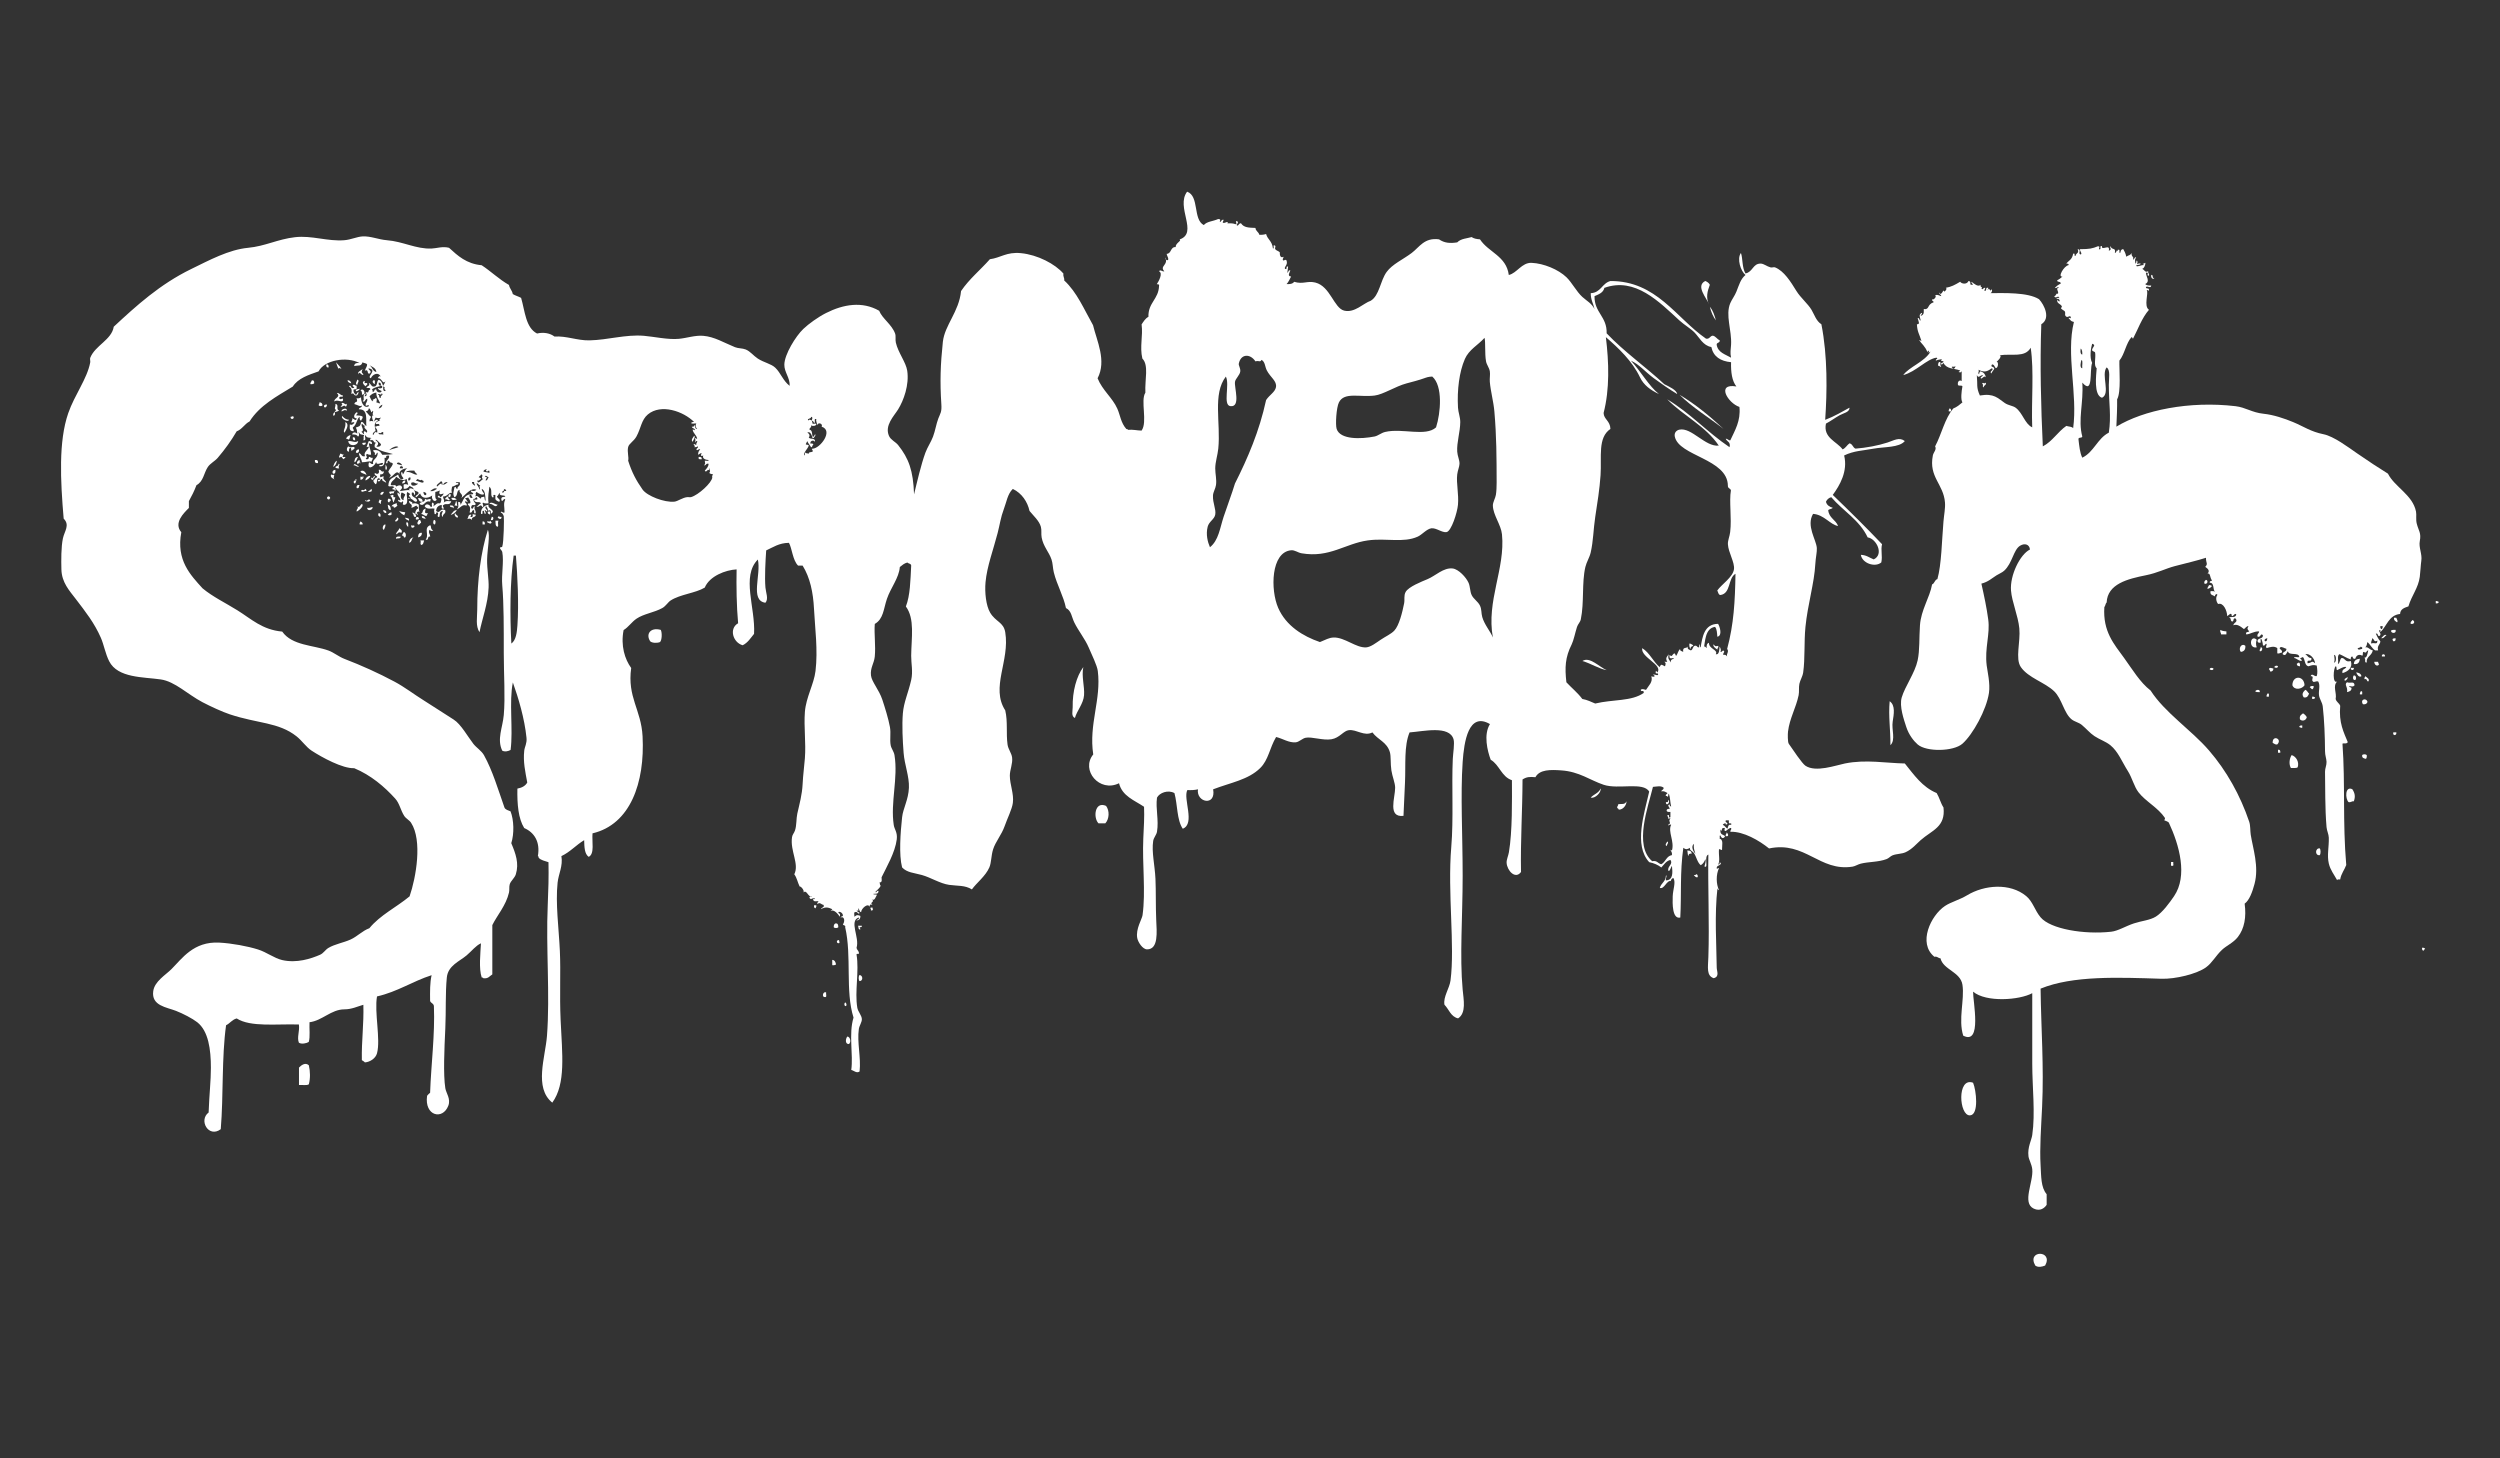 <?xml version="1.0" encoding="UTF-8"?>
<svg id="Layer_1" data-name="Layer 1" xmlns="http://www.w3.org/2000/svg" viewBox="0 0 960 560">
  <rect x="0" y="0" width="960" height="560" fill="#333333" stroke="none"/>
  <defs>
    <style>
      .cls-1 {
        fill: #fff;
      }
    </style>
  </defs>
  <path class="cls-1" d="m826.11,105.57c.92-.14.11,1.44,1.17,1.16-.52.87-1.55-.17-1.17-1.16h0Z"/>
  <path class="cls-1" d="m656.58,117.8c1.18,1.35,1.78,3.27,2.33,5.24-1.08-1.44-1.84-3.21-2.33-5.24h0Z"/>
  <path class="cls-1" d="m744.55,139.06c1.22-.45.04,1.51.87,1.46-.19.87-.62-.28-1.16,0-.09-.68.05-1.12.29-1.46h0Z"/>
  <path class="cls-1" d="m125.3,139.94c.77-.09.96.4.87,1.17-.77.09-.96-.4-.87-1.17h0Z"/>
  <path class="cls-1" d="m137.24,145.76c1.04.42-.13,1.4,0,2.04-1.09-.23-.19-1.41,0-2.04h0Z"/>
  <path class="cls-1" d="m119.76,146.05c.77-.09.96.4.87,1.17-.34.24-.78.38-1.46.29-.05-.72.46-.9.58-1.46h0Z"/>
  <path class="cls-1" d="m133.45,146.05c.93-.06,1.26.49,1.46,1.17-.69-.18-1.36-.39-1.46-1.17h0Z"/>
  <path class="cls-1" d="m143.36,146.05c.98-.3.45.91.58,1.46-.59-.21-1.19-.88-.58-1.46h0Z"/>
  <path class="cls-1" d="m140.15,146.35c-.54,1.42.26.36.87.87.21.79-.58.59-.58,1.16-.58-.34-1.97-1.98-.29-2.04h0Z"/>
  <path class="cls-1" d="m762.32,146.93c.99.63-.66,1.06-.58,1.75-.79.21.21-1.37-.58-1.16.09-1.15.9.22,1.17-.58h0Z"/>
  <path class="cls-1" d="m138.11,149.26c.04.65-1.48,1.21-1.46.87-.11-.88.95-.61,1.46-.87h0Z"/>
  <path class="cls-1" d="m138.99,151.59c.06-.84-.07-1.48-.58-1.75,1.38-1.07,2.39,1.62.58,1.75h0Z"/>
  <path class="cls-1" d="m131.7,151.88c.05,1-1.03-.07-1.46.87.2.91.78.38,1.46.29.37,2.31-2.28-.02-3.2,1.16-.72-1.09,2.68-1.77.87-3.2.64-.49,1.3.86,2.33.87h0Z"/>
  <path class="cls-1" d="m122.68,154.5c.74.04,1.13.42,1.16,1.17-.38.37-1.07.37-1.46,0-.04-.52.36-.61.29-1.17h0Z"/>
  <path class="cls-1" d="m131.12,155.08c.45-1.16,1.71.75,1.75,0,.25-.05.27.11.29.29.08.47-.27.5-.29.87-.87-1-.86-.08-2.04,0-.04-.39,1.19-.88.29-1.17h0Z"/>
  <path class="cls-1" d="m125.59,155.38c-.02.78-.67,1.4-1.17.87-.09-.77.4-.96,1.17-.87h0Z"/>
  <path class="cls-1" d="m133.16,157.71c-1.04-.56-1.07.11-2.04.29-.12-1.05,2.32-1.63,2.04-.29h0Z"/>
  <path class="cls-1" d="m748.62,156.83c.52.07.67.5.58,1.16h-.88c-.12-.61.2-.77.29-1.16h0Z"/>
  <path class="cls-1" d="m136.95,158.29c.89.28-.13.98-.29,1.17.33.16,1.98-.05,2.62.58.05.72-.46.9-.58,1.46-.64-.04-.63-.73-.58-1.46-1.12.67-1.1,3.08-2.62,4.08-.12.7.53.63.29,1.46-2,.06-1.41-1.56-1.46-2.62.9.42,1.13-.05,1.75-.58-.07-.37-.87-.38-.87,0-.79-.27.41-.91,0-1.75.47.02,1.63,1.44,1.75,0-1.43.11-1.16-1.53,0-2.33h0Z"/>
  <path class="cls-1" d="m112.77,160.04c.23,1.12-1.39,1.12-1.16,0,.79.03.59-.49,1.16,0h0Z"/>
  <path class="cls-1" d="m131.41,159.74c.85.96,1.51,1.35,2.62,1.46-.41,1.2-3.4-.55-2.62-1.46h0Z"/>
  <path class="cls-1" d="m132.58,162.08c1.7.75.47,2.85-.29,4.08-.85-.72.73-1.98.29-4.08h0Z"/>
  <path class="cls-1" d="m134.62,167.03c-.1.68-.35,1.2-.58,1.75-.52.04-.61-.36-1.16-.29.27-.8.92-1.22,1.75-1.46h0Z"/>
  <path class="cls-1" d="m266.57,167.32c.64.48-.41,1.71-.58,2.33-.88-.71.31-1.81.58-2.33h0Z"/>
  <path class="cls-1" d="m135.49,167.9c.77-.09.96.4.87,1.16-.77.09-.96-.4-.87-1.16h0Z"/>
  <path class="cls-1" d="m133.74,169.36c1.84-.09,2.34.82,3.79,0-.11,2.02-3.63,2.21-3.79,0h0Z"/>
  <path class="cls-1" d="m133.74,171.4c1.06.89,1.59-.07,2.33.29.37,1.15-.85.7-.87,1.46-.54-.04-.18-.99-.58-1.16-.64.04-.63.73-.58,1.46-1.22-.04-.91-1.62-.29-2.04h0Z"/>
  <path class="cls-1" d="m137.82,172.56c.29,1.15-.64,1.69-1.17,1.17.04-.74.42-1.13,1.17-1.17h0Z"/>
  <path class="cls-1" d="m137.53,175.47c-.56.61-.53,1.8-1.46,2.04.07-1.1.29-2.04,1.46-2.04h0Z"/>
  <path class="cls-1" d="m268.31,175.47c.76-.08,1.25.11,1.17.87-.76.08-1.46.1-1.17-.87h0Z"/>
  <path class="cls-1" d="m120.93,176.64c.91-.13,1.3.25,1.17,1.17-.91.14-1.3-.25-1.17-1.17h0Z"/>
  <path class="cls-1" d="m129.37,176.93c-.18,1.08-.55,1.97-1.46,2.33.34-.93.58-1.94,1.46-2.33h0Z"/>
  <path class="cls-1" d="m137.82,178.97c-.39.74-1.29-.43-2.04-.29.32-1.18,1.19.29,2.04.29h0Z"/>
  <path class="cls-1" d="m148.02,178.39c.45.41.83,1.51.29,2.04-.65-.12-.12-1.44-.29-2.04h0Z"/>
  <path class="cls-1" d="m128.79,180.42c.06.83.04,1.59-.87,1.46-.6-.6,0-1.48.87-1.46h0Z"/>
  <path class="cls-1" d="m140.73,182.46c-.59-.67-2-.52-2.33-1.46,1.08-.79,2.18.4,2.33,1.46h0Z"/>
  <path class="cls-1" d="m128.21,182.17c.44.76-.57,1,.29,2.04-.47-.6-1.57-.56-1.46-1.75.39-.71.88.52,1.17-.29h0Z"/>
  <path class="cls-1" d="m139.28,182.75c.78.43-.12,1.6-.87,1.46v-1.16c.63-.19.93.83.87-.29h0Z"/>
  <path class="cls-1" d="m142.19,182.75c-.19.98-1.05,1.28-1.75,1.75-.43-.44.63-1.88,1.75-1.75h0Z"/>
  <path class="cls-1" d="m155.59,184.5c.2.98-.49,1.06-1.17,1.17.04-.74.42-1.13,1.17-1.17h0Z"/>
  <path class="cls-1" d="m138.11,186.25c-.41.37-.02,1.54-1.17,1.16-.13-.91.25-1.3,1.17-1.16h0Z"/>
  <path class="cls-1" d="m140.15,187.71c.36.13.6.37.58.87-1.05-.24-1.41.66-2.04,0,.13-1.15,1.25.35,1.46-.87h0Z"/>
  <path class="cls-1" d="m142.48,187.71c.34.05.25.53.29.87-.34.24-.78.38-1.46.29.26-.51,1.07-.48,1.16-1.17h0Z"/>
  <path class="cls-1" d="m151.51,188.58c-.15.23-.3.47-.29.87-.46.02-1.11-.14-1.17.29-.36-.13-.6-.37-.58-.87.67-.28.94-.02,2.04-.29h0Z"/>
  <path class="cls-1" d="m147.43,188.87c-.22.63-.71,1.63-1.46.87.27-.51.54-1.01,1.46-.87h0Z"/>
  <path class="cls-1" d="m173.07,189.75c.08.76-.11,1.25-.87,1.16-.08-.76.11-1.25.87-1.16h0Z"/>
  <path class="cls-1" d="m150.93,190.04c.55.51-.51,1.01.87.87-.05.83-.53,1.21-.58,2.04-.68-.54-.35-1.92-1.46-2.62.52.04.61-.36,1.16-.29h0Z"/>
  <path class="cls-1" d="m125.88,190.62h.58c-.05.25.11.27.29.29v.58c-.25-.05-.28.11-.29.29h-.58c.05-.25-.11-.28-.29-.29v-.58c.25.05.27-.11.29-.29h0Z"/>
  <path class="cls-1" d="m172.77,191.79c-.36.88-1-.32-1.75,0-.21-.79.58-.59.58-1.17.75.03.42,1.14,1.16,1.17h0Z"/>
  <path class="cls-1" d="m162.29,192.66c-1.28.21-1.51-.63-1.75-1.46.99.08,1.79.35,1.75,1.46h0Z"/>
  <path class="cls-1" d="m173.36,191.2c1.06-.19,1.55.2,2.04.58-.62.24-2.07.58-2.04-.58h0Z"/>
  <path class="cls-1" d="m149.18,191.49c.47-.08.5.28.87.29.21.79-.58.59-.58,1.16-.74-.03-.69-1.09-.29-1.46h0Z"/>
  <path class="cls-1" d="m163.16,191.49c1.14.92,1.24-.25,2.33.29-.15.23-.3.47-.29.87-2.2-.73-2.22,2.24-4.08.87.24-1.11,2.33-.39,2.04-2.04h0Z"/>
  <path class="cls-1" d="m145.69,191.79c.23.15.47.3.87.29-.24.34-.38.78-.29,1.46-.38-.1-.46-.51-.87-.58-.04-.52.36-.61.29-1.16h0Z"/>
  <path class="cls-1" d="m175.1,192.37c.53.34.23,1.52.58,2.04-.26-.23-.66-.31-1.16-.29.23-.54.49-1.07.58-1.75h0Z"/>
  <path class="cls-1" d="m187.92,193.53c.53-1.26,2.19.22,3.2.29-1.09,1.52-1.65-.58-3.2-.29h0Z"/>
  <path class="cls-1" d="m152.38,193.24c-.03.41-.05.83.29.87-.44.34-.71.84-1.46.87.14-.62-.42-.55-.87-.58.36-.7,1.19-.94,2.04-1.17h0Z"/>
  <path class="cls-1" d="m138.99,193.53c1,.59-.99,2.51-2.04,2.91-.13-1.28.89-.96.29-2.04.84.81,1.07-.64,1.75-.87h0Z"/>
  <path class="cls-1" d="m148.89,193.82c.86.21,1.23.91,1.16,2.04-1.09.02-.99-1.14-1.16-2.04h0Z"/>
  <path class="cls-1" d="m187.63,193.82c-.69,1.51,3.15,2.04.87,3.49.12-1.27-.23-1.62-1.17-1.17.14-.92-.41-1.14-.58-1.75-.82.29-.03,1.35.29,1.46.05,1.23-.45,0-.87,0-.12.7.53.63.29,1.46-.8.12-.27-1.09-.87-1.17-.77-.09.27,1.63-.87,1.17-.26-1.6.93-3.28,2.91-3.49h0Z"/>
  <path class="cls-1" d="m172.77,194.11c1-.12,1.66.09,1.46,1.17-.04-.84-1.6-.15-1.46-1.17h0Z"/>
  <path class="cls-1" d="m143.06,194.7c.28,1.2-2.16,1.79-2.04.29.95.17,1.36-.2,2.04-.29h0Z"/>
  <path class="cls-1" d="m163.45,195.28c-.05.95-.86,2.07.87,1.75-.15.43-.43.73-.58,1.16-.82-.15-1.24-.7-2.04-.87,1.12-.84.09-1.41,1.75-2.04h0Z"/>
  <path class="cls-1" d="m147.14,195.86c.68.1,1.37.19,1.16,1.17-.74-.04-1.13-.42-1.16-1.17h0Z"/>
  <path class="cls-1" d="m153.26,196.15c1.03.56,1.35.33,2.33.58.04.52-.36.61-.29,1.16-.87-.39-1.6-.93-2.04-1.75h0Z"/>
  <path class="cls-1" d="m187.34,196.44h.87v1.17c-.43-.25-1.13-.23-.87-1.17h0Z"/>
  <path class="cls-1" d="m150.35,196.74v.87c-.38.37-1.07.37-1.46,0,.44-.34.71-.84,1.46-.87h0Z"/>
  <path class="cls-1" d="m159.67,198.48c-1.25.28-.51-1.43-1.46-1.46.47-.69,2.11.96,1.46,1.46h0Z"/>
  <path class="cls-1" d="m145.39,197.03c.85-.04.89,1.18.58,1.46-.75-.38-.91-.6-.58-1.46h0Z"/>
  <path class="cls-1" d="m174.81,197.03c.11.8,1.56,1.03.87,1.75-.78-.13-1.45-1.13-.87-1.75h0Z"/>
  <path class="cls-1" d="m162,198.19c.93-.06,1.26.49,1.46,1.16-.43-.44-1.66-.09-1.46-1.16h0Z"/>
  <path class="cls-1" d="m192.58,198.48c.05,1.3-1.03.75-1.46.29.27-.98.54-.14,1.46-.29h0Z"/>
  <path class="cls-1" d="m160.83,199.36c-.79-.03-.59.49-1.16,0-.23-1.12,1.39-1.12,1.16,0h0Z"/>
  <path class="cls-1" d="m188.79,198.48c1.02-.32.78,1.79-.29,1.16-.04-.52.36-.61.29-1.16h0Z"/>
  <path class="cls-1" d="m152.38,198.78c1.3,0,.21,1.71-.58,1.46-.22-.9.8-.56.58-1.46h0Z"/>
  <path class="cls-1" d="m155.59,198.78c.61.26,1.74,0,1.46,1.17-.55-.32-1.34-.41-1.46-1.17h0Z"/>
  <path class="cls-1" d="m160.83,199.65c.77-.09.75.61.87,1.17-.58,0-.37.79-1.17.58-.62-.6.08-1.15.29-1.75h0Z"/>
  <path class="cls-1" d="m166.66,199.65c.8,0,.69,1.37.29,1.75-.8,0-.69-1.37-.29-1.75h0Z"/>
  <path class="cls-1" d="m188.21,199.94c.32.07.2.58.58.58-.23,1.07-1.2.24-1.75,0-.21-.79,1.37.21,1.17-.58h0Z"/>
  <path class="cls-1" d="m190.25,199.94h1.17c-.44.98.12,1.84-.29,2.33-.98-.09-.82-1.32-.87-2.33h0Z"/>
  <path class="cls-1" d="m138.4,200.23c.43.25.92.43.87,1.16h-1.16c-.12-.61.2-.77.29-1.16h0Z"/>
  <path class="cls-1" d="m185.3,200.23c.77-.09.96.4.87,1.16h-.87v-1.16h0Z"/>
  <path class="cls-1" d="m156.17,200.52c.74.03.58.98.58,1.75-.65-.21-.97-1.37-.58-1.75h0Z"/>
  <path class="cls-1" d="m148.02,201.4c.03.9-.36,1.39-.58,2.04-.86,0-.46-2.19.58-2.04h0Z"/>
  <path class="cls-1" d="m157.92,201.69c.5-.06.75.5.87,0,1.18.39-.69,1.56-.87.58v-.58h0Z"/>
  <path class="cls-1" d="m165.2,201.69c.58.34-.15,1.35,1.17,2.04-.91.32-.77.14-1.46-.29-.51,1.39.17,1.29.29,2.62-1.31-.34-.31,1.63-1.75,1.16,1.51-1.79-.94-4.52,1.75-5.53h0Z"/>
  <path class="cls-1" d="m153.26,202.85c.7.48,1.37.78.87,1.75-1.42-.52-.98.23-2.04.58.07-1.1,1.1-1.23,1.16-2.33h0Z"/>
  <path class="cls-1" d="m187.34,203.44c.97,2.1-.21,7.36-.29,11.36-.08,3.73.7,7.56.58,10.78-.22,6.23-2.54,12.14-3.5,17.19-1.58-2.38-.87-5.68-.87-8.74,0-11.44,1.39-22.13,4.08-30.58h0Z"/>
  <path class="cls-1" d="m155.01,204.31c.9.01,1.04,1.55.58,2.04-.94.36-.22-.94-1.17-.58-.04-.72.46-.9.58-1.46h0Z"/>
  <path class="cls-1" d="m162,204.6c.03,1.1-.57,1.57-1.46,1.75.06-1.01.24-1.89,1.46-1.75h0Z"/>
  <path class="cls-1" d="m153.84,206.06c.11.98-1.26.49-1.75.87-.17-1.04.86-.89,1.75-.87h0Z"/>
  <path class="cls-1" d="m161.41,207.51h1.46c-.26.71-.26,1.68-1.16,1.75-.53-.76.13-.88-.29-1.75h0Z"/>
  <path class="cls-1" d="m847.08,222.66c.99.13.68,1.9-.58,1.46-.25-.93.26-1.11.58-1.46h0Z"/>
  <path class="cls-1" d="m848.24,224.7c.61-.12.77.2,1.17.29-.38.59-.96.99-1.75,1.16-.04-.72.46-.9.58-1.46h0Z"/>
  <path class="cls-1" d="m935.33,230.82c.61-.12.77.2,1.17.29-.07.51-.5.66-1.17.58v-.87h0Z"/>
  <path class="cls-1" d="m919.31,237.22h.87c.19.61.77,1.3.29,1.75-.55-.42-1.29-.65-1.17-1.75h0Z"/>
  <path class="cls-1" d="m926.3,238.1c1.11.21,1.04,1.79-.58,1.46-.25-.93.46-.9.58-1.46h0Z"/>
  <path class="cls-1" d="m253.75,241.88c.54,1.15.45,3.86-.29,4.66-1.08.47-3.05.42-3.79-.29-1.82-2.81.17-5.49,4.08-4.37h0Z"/>
  <path class="cls-1" d="m852.61,241.88c.9.55,1.61.43,2.33.58v1.16h-2.04c0-.69-.5-.86-.29-1.75h0Z"/>
  <path class="cls-1" d="m919.9,241.88c.47,1.54-1.82,1.45-1.75.29.34-.34,1.03-.33,1.75-.29h0Z"/>
  <path class="cls-1" d="m866.59,248.58c-3.36.68-2.51-5.21,0-2.91-.37.85-.37,2.07,0,2.91h0Z"/>
  <path class="cls-1" d="m919.9,245.09c.08.76-.11,1.25-.87,1.16-.15-.23-.3-.47-.29-.87.26-.23.66-.31,1.17-.29h0Z"/>
  <path class="cls-1" d="m648.72,247.13c.72-.04.9.46,1.46.58-.03.75-1.25.31-.88,1.46-.59-.28-.63-1.12-.58-2.04h0Z"/>
  <path class="cls-1" d="m658.04,247.42c.6.78.53.85,1.75.58.24.82-.41.75-.29,1.46-.72-.4-1.94-1.34-1.46-2.04h0Z"/>
  <path class="cls-1" d="m862.22,248c.11,1.46-.53,2.19-1.75,2.33-1.05-1.28.26-3.59,1.75-2.33h0Z"/>
  <path class="cls-1" d="m868.05,248.58c1.11-.22.63,1.89-.29,1.46-.24-.82.41-.75.29-1.46h0Z"/>
  <path class="cls-1" d="m915.82,252.08h-1.17c-.23-1.12,1.39-1.12,1.17,0h0Z"/>
  <path class="cls-1" d="m906.21,252.95c-.17,1.29-.62,2.29-2.33,2.04.05-1.41,1-1.92,2.33-2.04h0Z"/>
  <path class="cls-1" d="m911.74,254.12h1.45c-.03.52.36.62.29,1.17-.87.78-1.77-.17-1.75-1.17h0Z"/>
  <path class="cls-1" d="m882.61,254.41c.64.04.63.73.58,1.46-.68-.1-1.36-.19-1.16-1.16.34.05.52-.06.58-.29h0Z"/>
  <path class="cls-1" d="m874.75,255.87c-.03.74-1.08.69-1.46.29.27-.51,1.02-.75,1.46-.29h0Z"/>
  <path class="cls-1" d="m415.99,256.16c-.74,3.58.53,7.41.29,10.78-.23,3.29-2.8,6.05-3.5,8.74-1.55-.54-.85-2.79-.87-4.08-.13-6.08,1.47-11.94,4.08-15.44h0Z"/>
  <path class="cls-1" d="m849.99,256.74c-.03.74-1.09.69-1.46.29.03-.74,1.09-.69,1.46-.29h0Z"/>
  <path class="cls-1" d="m873,256.74c-.04.74-.42,1.13-1.16,1.16-.25-.24-.18-.8-.58-.87.17-.96,1.1-.42,1.75-.29h0Z"/>
  <path class="cls-1" d="m902.71,256.45h1.16c.23,1.12-1.39,1.12-1.16,0h0Z"/>
  <path class="cls-1" d="m904.75,258.2c1.05.11,1.86.47,2.04,1.46-.88.67-1.72-.65-2.04-1.46h0Z"/>
  <path class="cls-1" d="m903.87,259.36c.93-.08,1.06,1.28.58,1.75-1.1.25-1.03-1.31-.58-1.75h0Z"/>
  <path class="cls-1" d="m908.25,259.65c.57.48,1.92,1.14,1.17,2.04-.75-.02-.31-1.25-1.46-.87-.12-.61.2-.77.29-1.16h0Z"/>
  <path class="cls-1" d="m884.94,263.15c-.98,1.49-3.88,2.05-4.66,0,.02-3.97,4.52-3.78,4.66,0h0Z"/>
  <path class="cls-1" d="m901.25,259.94c.64.29-.26,1.46-.87,1.46-.37-1.15.85-.71.87-1.46h0Z"/>
  <path class="cls-1" d="m901.25,261.98c1.32.58,2.72-.63,2.91,1.17-.67.7-.94.44-2.04.29-.09.67.84.32.88.87-.07,1-.87,1.27-1.75,1.46.47-1.89-1.23-2.82,0-3.79h0Z"/>
  <path class="cls-1" d="m888.44,263.44c.12.61-.2.77-.29,1.17-.8.21-.59-.58-1.17-.58.04-.64.74-.63,1.45-.58h0Z"/>
  <path class="cls-1" d="m867.76,265.77c-.72.04-1.4.04-1.75-.29.23-.66,1.95-.96,1.75.29h0Z"/>
  <path class="cls-1" d="m885.23,264.89c.73.24.92,1.02,1.46,1.46-.39.78-.63,1.7-2.04,1.45-.95-1.25-.25-2.07.58-2.91h0Z"/>
  <path class="cls-1" d="m906.5,265.48c.87-.29.52.65.58,1.17h-.87c-.12-.61.2-.77.29-1.17h0Z"/>
  <path class="cls-1" d="m870.67,266.35c.88-.3.52.65.58,1.16h-.87c-.12-.61.2-.77.29-1.16h0Z"/>
  <path class="cls-1" d="m887.86,267.52c.61-.12.77.2,1.16.29-.07.51-.5.66-1.16.58v-.87h0Z"/>
  <path class="cls-1" d="m909.12,269.56c-.25.63-.72,1.03-1.75.87-1.23-1.89,1.34-2.65,1.75-.87h0Z"/>
  <path class="cls-1" d="m725.62,269.26c2.29,1.56,1.6,5.05,1.17,7.86-.48,3.08,1.22,7.03-.87,9.03.05-6.16-.81-10.93-.29-16.89h0Z"/>
  <path class="cls-1" d="m884.36,273.92c.61.36,1.09.85,1.45,1.46-.27,1.28-1.71,1.76-2.62.87-.31-1.48.54-1.79,1.17-2.33h0Z"/>
  <path class="cls-1" d="m884.07,278.59v.87c-.61.12-.77-.2-1.17-.29.07-.51.5-.67,1.17-.58h0Z"/>
  <path class="cls-1" d="m919.02,281.21h1.17c.26,1.36-1.54,1.49-1.17,0h0Z"/>
  <path class="cls-1" d="m874.46,285.87c-.92.14-1.14-.41-1.75-.58-.2-3.28,3.9-1.53,1.75.58h0Z"/>
  <path class="cls-1" d="m874.75,287.9c.77-.09.96.4.88,1.16h-.88v-1.16h0Z"/>
  <path class="cls-1" d="m908.83,289.95c.09.68-.05,1.12-.29,1.45-.8-.17-1.63-.31-1.46-1.45.37-.4,1.38-.4,1.75,0h0Z"/>
  <path class="cls-1" d="m879.99,289.95c1.73.53,2.98,2.67,2.33,4.66-.48.49-1.71.23-2.62.29-.86-1.46-.55-3.69.29-4.95h0Z"/>
  <path class="cls-1" d="m614.64,302.76c.34,1.45-2.13,4.03-3.79,3.5,1.14-1.28,3.13-1.72,3.79-3.5h0Z"/>
  <path class="cls-1" d="m903.87,307.71c-.92-.14-1.03.52-2.04.29-1.3-1.31-1.37-6.29,1.45-4.95.98,1.45,1.28,2.83.58,4.66h0Z"/>
  <path class="cls-1" d="m640.56,307.13c1.22.81-.86,2.88-.88.88.41.02.83.05.88-.29v-.58h0Z"/>
  <path class="cls-1" d="m624.54,307.71c.17,1.05-1.04,3.23-2.91,3.2-.13-.26-.26-.52-.58-.58-.24-.82.41-.75.29-1.46,1.17-.34,2.67.31,3.2-1.16h0Z"/>
  <path class="cls-1" d="m424.73,309.46c1.4,1.84,1.26,5.05-.29,6.7h-2.62c-2.08-2.13-1.49-8.63,2.91-6.7h0Z"/>
  <path class="cls-1" d="m662.99,319.65c.34.1,1.01,1.27.29,1.46h-.58c-.24-.82.41-.75.29-1.46h0Z"/>
  <path class="cls-1" d="m640.27,323.15c.69.25-.24,1.28-.29,1.75-.85-.41.08-1.44.29-1.75h0Z"/>
  <path class="cls-1" d="m890.77,325.77c.44.47.44,2.15,0,2.62-1.96.24-1.76-2.81,0-2.62h0Z"/>
  <path class="cls-1" d="m647.85,326.64c1.09-.12,1.71.23,1.75,1.16-.76-.08-1.25.11-1.17.87-.53-.34-.23-1.52-.58-2.04h0Z"/>
  <path class="cls-1" d="m833.68,331.01h.87c-.16.42.34,1.51-.29,1.46-.98.3-.45-.91-.58-1.46h0Z"/>
  <path class="cls-1" d="m651.34,335.67c.51.07.66.5.58,1.16-.93.25-.9-.46-1.46-.58.07-.42.87-.1.88-.58h0Z"/>
  <path class="cls-1" d="m312.59,347.62h.87c.12.61-.2.77-.29,1.17-.51-.07-.66-.5-.58-1.17h0Z"/>
  <path class="cls-1" d="m334.14,348.78c.05-.34.53-.25.87-.29.15.74.5,1.13-.58,1.16.03-.41.05-.82-.29-.87h0Z"/>
  <path class="cls-1" d="m320.74,354.61c1.06-.19,1.15.6,1.17,1.46-.37.4-1.38.4-1.75,0-.04-.72.15-1.21.58-1.46h0Z"/>
  <path class="cls-1" d="m329.48,355.48h1.46c.14.62-.42.55-.87.58.15.23.3.47.29.87-.88.11-.6-.95-.87-1.45h0Z"/>
  <path class="cls-1" d="m322.2,361.02c-.03.79.49.59,0,1.16-1.12.23-1.12-1.4,0-1.16h0Z"/>
  <path class="cls-1" d="m930.09,363.93c.61-.12.77.2,1.16.29-.1.38-.51.46-.58.87-.51-.07-.67-.5-.58-1.17h0Z"/>
  <path class="cls-1" d="m319.58,368.59c1,.07,1.27.87,1.46,1.75-.34.24-.78.38-1.46.29v-2.04h0Z"/>
  <path class="cls-1" d="m330.06,374.41c1.36.08,1.44,2.34,0,2.33-.43-.42-.43-1.91,0-2.33h0Z"/>
  <path class="cls-1" d="m317.25,381.11c-.18.6.47,2.02-.58,1.75-1.17.08-.66-2.38.58-1.75h0Z"/>
  <path class="cls-1" d="m324.53,384.9c.5.27.75,1.02.29,1.46-.74-.03-.69-1.08-.29-1.46h0Z"/>
  <path class="cls-1" d="m325.4,398.01c1.17.2,1.53,2.25.58,2.91-1.62.07-1.26-2.21-.58-2.91h0Z"/>
  <path class="cls-1" d="m118.6,409.08c.53,2.39.61,4.91,0,7.28-.79.57-2.54.17-3.79.29v-6.7c.86-.89,2.44-2.14,3.79-.87h0Z"/>
  <g>
    <path class="cls-1" d="m757.66,415.77c1.21,2.8,2.32,12.3-1.16,12.53-4.27.28-5.1-14.86,1.16-12.53h0Z"/>
    <path class="cls-1" d="m781.54,485.97c-3.42-6.07,7.11-5.96,3.79,0-1.24.48-2.66.83-3.79,0h0Z"/>
    <path class="cls-1" d="m663.28,316.45c-.29,0-.35.24-.58.29.22-1.11-1.07-.33-1.16,0,.79.28,1.09,1.05,1.75,1.46.41-.56.16-1.78,1.46-1.46.45-1.04-.99-.18-.87-.87v-.87h-1.17c-.42,1.1.8.56.58,1.45h0Zm-21.84-2.04c-.12-.5-.38.06-.87,0,.38-.72-.86-1.21,0-1.46.7-.11-.16,1.33.87.87v-2.04c-.73.04-1.42.05-1.46-.58.07-.51.5-.66,1.17-.58,0-.79-1.22-1.37,0-1.75-.02.5.22.75.58.87-.4-1.54-.36-3.53-.88-4.95-.4.18-.04,1.12-.58,1.16-.06-.23-.24-.34-.58-.29-.21-.79.58-.59.58-1.17-.71-.26-1.07-.87-2.33-.58.09-.69,1.01-.54.87-1.46-1.15-.85-2.46-.4-4.08-.29-1.79,7.52-7.45,22.5-.29,28.54,1.94-.39,2.18.92,3.5,1.16,1.68-.84,1.91-3.14,4.08-3.5.17-1.05-.34-1.41-.58-2.04.1-.06.58.3.58.29,1.05-3.58-1.66-7.26-.29-9.9-.67-.4-1.09.75-1.17,0,1.64-.68-.27-1.34.87-2.33h0Zm-444.2-101.07c-1.39,9.97-1.47,22.8-.88,33.79,1.83-1.34,2.14-4.35,2.33-6.99.59-8.15.02-19.47-.58-26.8h-.87Zm-15.73-22.43c-.56-.12-.23-1.13-1.16-.87-.38.9.83,1.65,1.16.87h0Zm-18.93-2.04c.21,2.64,2.47.48,0,0h0Zm30.29.29c.9.22.35-1,1.46-.58.2-.78-.6-.56-.87-.87.42,1.1-.8.56-.58,1.46h0Zm-27.67-.58c1.36.19,1.86-.47,2.62-.87-.82-.61-2.03.35-2.62.87h0Zm19.81-.87c-.05,1.02.71,1.24.87,2.04-.83.54-2.23-.35-2.91-.87-.83,1.11.32.7-.58,1.75,1.06-.58,1.42.51,2.33.87-.26-.94.95-.41,1.17-.87.21.31.26,2.22.58,1.46-.13-1.81-.15-3.74-1.46-4.37h0Zm-.87.29c.55-.45-.42-1.13.29-1.75-.9.22-.56-.8-1.46-.58.33.83.97,1.36,1.16,2.33h0Zm-1.75-1.46c.12-.7-.53-.63-.29-1.46h-.87c.02.85.67,1.08,1.17,1.46h0Zm-12.23-.29c1.01-.48.96-.34,1.75-1.17-.95.02-1.57.37-1.75,1.17h0Zm-12.23-.87c-.37,1.89,2.28,1.02,2.62.29-1.57.12-1.22-.81-2.62-.29h0Zm9.9,1.46c.62-.35.85-1.1,1.75-1.16.07.23,0,.57.29.58.04-.72.05-1.41-.58-1.46-.36.62-2.08,1.39-1.46,2.04h0Zm-8.16-2.33c.92.19,3.5,1.75,2.91,0-.14.52-.31-.13-.58-.29-.54.39-.98.06-1.75-.29,0,.38-.51.27-.58.58h0Zm26.8,0c.82.05.73-.82,1.17-1.17-.35-.08-1.1-1.17-1.46-.29,1.48.13.34.61.29,1.46h0Zm-29.71,0c.77.09.96-.4.87-1.17-.77-.09-.96.4-.87,1.17h0Zm27.09-1.17c.5-.02.75.22.87.58-.55.12-.53.83-1.46.58.24,1.86,1.59-.32,2.33-.58-1.3-.18.42-1.57-.87-1.75-.09.59-.79.57-.87,1.16h0Zm-27.96-2.04c1.99-.43,3.26,1.4,4.37.87-.42-.45-.97-.78-1.16-1.46-1.27-.01-2.63-.11-3.2.58h0Zm29.71-.29c.57.4,1.66.28,2.33.58v-.58c-.02-.18-.04-.35-.29-.29-.73.8-1.54-.01-.58-.58-.68.1-1.25.3-1.46.87h0Zm-32.04-1.16h1.16c.23-1.12-1.39-1.12-1.16,0h0Zm-1.17-1.75c.55.32,1.38.37,2.04.58-.2-.7-1.78-1.69-2.04-.58h0Zm-2.91-5.24c1.03-.5,2.57-.76,3.5-1.16-.63-.79-2.78.29-3.5,1.16h0Zm-4.95-1.46c.38.35,1.85.14,1.75-.87-.46-.45-2.15-2.33-2.04-1.46,1.08.74,1.34,1.54.29,2.33h0Zm.87-5.24c-.27,1.14,1.54.21,1.75.87v-1.16c-1.03.1-.72.8-1.75.29h0Zm165.15,4.95c-.26,1.18-2.57,3.15-1.46,3.79.05-.44-.1-1.07.29-1.16.04.54.99.18,1.17.58-.11-.88.95-.6,1.46-.87.4-.66-.75-1.09,0-1.16,2.85.01,8.19-6.96,3.5-8.45.6-1.04-1.26-1.96-1.75-.58.06-.94-.52-1.23-.29-2.33-1.23-.45-.05,1.51-.87,1.46-.14-.34-.31-.66-.58-.87-.49.58.02.37,0,1.17.42.16,1.5-.34,1.46.29-.24.61-1.54.8-2.04.29.31,1.09-.72.83-.58,1.75,1.14.12.9,1.62,1.17,2.62.82.39.73-1.54,1.16-.58-.43.34-.34,1.21-1.16,1.17-.22-.95-.94-2.93-2.04-2.04.69.16,1.21,1.13.58,1.75.39.96,2.74-.02,2.33,1.75-.51-1.17-2.41-.05-1.45.87.03-.71.96-.06.87.29-.55.03-.2.96-.87.87-.45-.81-1.08-1.44-1.46-2.33-.15.43-.43.73-.58,1.16.18.4,1.12.04,1.17.58h0Zm-164.57-9.61c-.18-.02-.34-.04-.29-.29.07-.41.48-.49.58-.87-.83.3-1.21.3-2.04,0-.06.37-.85,1.43-.29,1.46-.13-.47,1.09-.98,1.16-.29-1.83,1.01-1.1,2.26-.87,4.08-.61,0-1.51,1.17-.87,1.46.22-.63.71-1.63,1.46-.87.3-1.37-.48-1.66-.87-2.33.69,0,.86-.5,1.75-.29.09-1.62-1.35-.01-1.46-1.16.55-.63,1.35-.81,1.75-.87h0Zm164.57,0c.04-.72.99-.09,1.16,0,.09-.68.62-1.25-.29-1.46.28.89-2.04.64-.87,1.46h0Zm-38.16,19.22c-.69-1.05-1.11,1.11-1.75,0,.61-.75,1.37-1.35,1.46-2.62-1.09-.31-.83.72-1.75.58.61-.71.42-.62.29-1.75.42-.16,1.5.34,1.46-.29-.82,0-2.64-.43-2.04-1.75-1.01.56-1.05-.18-.58-.87-.72-.05-.9.46-1.46.58.19-1.05.11-1.21.87-2.04-.72-.38-1.21.85-1.46,0-.04-.39,1.18-.88.29-1.16-.05.43-.7.27-1.16.29.89-.51-.79-.9,0-1.17.37.02.4.37.87.29-.24-.82.41-.75.29-1.46-.57-.09-.58.39-.87.58.26-.85.26-.9,0-1.75.37.02.4.37.87.29-.28-1.47-1.5-1.99-1.75-3.5.4-.01.64.14.87.29.08-.95-1.13-.62-1.17-1.46.92.33.71-.46,1.17-.58-.16.68.47,2.01.87,1.16-.8,0-.69-1.37-.29-1.75-.6-.17-1.91.36-2.04-.29.39-.09.56-.41,1.17-.29-4.15-4.15-12.74-7.11-17.77-2.91-2.5,2.09-2.64,5.29-4.37,8.45-1.04,1.9-2.87,2.71-3.2,4.08-.45,1.84.36,4,0,5.24,1.44,4.49,3.07,7.57,5.53,11.07,1.76,2.5,8.43,5.05,12.23,4.66,1.28-.13,3.05-1.54,4.95-1.75.45-.05,1.02.12,1.45,0,2.8-.78,7.98-5.51,8.16-7.57,0,0-.28-.49.29-1.16-.52-.16-1.21-.15-1.45-.58.78-.69-.33-2.61,0-1.75v.87h0Zm-127-23.88c.84-.13,1.33-.61,1.46-1.46-.7.27-1.19.75-1.46,1.46h0Zm-.29-5.24c.92-.14.11,1.45,1.16,1.17-.45-.97,1.38-1.1.29-1.75-.07,1.22-1.08-.33-1.46.58h0Zm-3.2.58c.31.58.91,2.36,1.46,1.75-.97-.53.89-.63.87-1.16,1.01.51-.09,1.44.58,2.04.07-.75.5.4,1.16,0-.5-1.35-1.51-2.18-1.46-4.08-1.2.16-1.98.74-2.62,1.46h0Zm6.12-2.04c.09-.57-.39-.58-.58-.87.71-.03.06-.96-.29-.87-.01.89-.17,1.92.87,1.75h0Zm-1.75-2.04c.08-.76-.11-1.25-.87-1.17-.08.76.11,1.25.87,1.17h0Zm-3.5,1.46c.34.05.32.46.29.87,1,.22.37-1.18,1.46-.87-.14,1.04,1.81,1.66,2.04.58-.55-.32-1.34-.41-1.46-1.17.89.39,2.29.08,1.46-.87-.81.34-2.4.37-3.79,1.46h0Zm404.29-4.37c-2.06.76-4.94,1.49-6.99,2.04-4.22,1.13-8.92,4.26-12.23,4.66-5.81.71-11.65-1.46-13.69,2.62-1,1.99-1.4,8.55-.88,10.19,1.36,4.2,9.37,3.93,14.57,2.91,1.29-.25,2.56-1.4,4.08-1.75,6.62-1.54,15.54,1.92,19.52-1.75,1.79-5.53,2.69-15.94-1.46-19.52-1.43.06-2.35.37-2.91.58h0Zm-64.96-6.41c-2.03-3.07-5.64-2.97-6.41.87-.13.66.68,1.72.58,2.91-.11,1.44-1.88,2.83-2.04,4.08-.29,2.32,2.28,9.79-1.75,9.32-3.02-.35-.17-8.32-1.75-11.36-5.17,6.7-1.91,17.76-2.91,27.67-.26,2.56-1.15,5.08-1.17,7.57,0,2.23.6,4.29.29,6.41-.21,1.48-1.11,2.67-1.16,4.08-.12,2.92,1.25,5.16.87,7.28-.32,1.81-2.4,2.64-2.91,4.66-.75,2.97.01,5.87.88,7.86,3.32-2.6,3.84-7.41,5.24-11.65,1.42-4.3,3.12-8.7,4.37-12.82,4.91-9.76,9.33-19.99,11.95-32.04,1.32-2.02,3.43-3.02,3.79-4.95.43-2.35-2.13-3.76-3.5-6.41-.8-1.55-.62-3.27-2.04-4.08-.64,1.1-.83.15-2.33.58h0Zm80.39-.87c-2.11,4.82-3.01,11.78-2.62,18.64.1,1.81.89,3.67.87,5.53-.03,3.8-1.39,7.81-1.17,11.36.11,1.73.92,3.14.88,4.66-.04,1.17-.69,2.51-.88,4.08-.41,3.38.66,7.55.29,11.65-.26,2.94-2.53,10.14-4.37,10.49-1.7.32-4-1.7-5.83-1.46-1.81.24-3.58,2.45-5.24,3.2-5.57,2.52-12.12.45-19.22,1.46-8.73,1.24-14.66,6.77-25.34,4.95-1.55-.26-2.62-1.3-4.08-1.17-7.76.73-8,15.17-4.95,22.14,3.02,6.89,9.5,10.88,16.02,13.11,2.26-.91,3.48-1.69,5.24-1.75,4.29-.13,8.61,4.05,12.53,3.79,1.73-.12,3.82-1.76,5.53-2.91,1.86-1.26,4.03-2.22,5.24-3.5,1.89-1.98,3.13-7.16,3.79-10.49.3-1.49-.19-2.96.58-4.37,1.11-2.02,6.09-3.96,8.45-4.95,3.01-1.26,6.1-4.49,9.61-4.08,2.24.26,5.18,3.37,6.12,5.53.62,1.42.52,3.29,1.17,4.66.72,1.54,2.41,2.44,3.2,4.08.7,1.46.44,2.85.87,4.37.87,3.03,3.06,5.36,4.08,7.86-2.57-14.03,4.82-26.44,3.5-39.61-.37-3.7-3.44-7.43-3.5-11.07-.02-1.28.97-2.84,1.16-4.08.21-1.3.3-3.22.29-4.66-.02-9.8-.04-17.83-.87-27.38-.33-3.8-1.44-7.72-1.75-11.36-.12-1.39.21-2.82,0-4.08-.22-1.35-1.21-2.46-1.45-3.79-.55-2.96-.13-7.57-.58-9.03-2.52,2.82-5.96,4.48-7.57,8.16h0Zm101.66,33.79c.5-2.05-1.03-2.07-1.46-3.2.86-.08.9.66,1.75.58,1.77-3.84,4.05-7.46,3.5-12.82-4.41-1.44-9.1-9.21-1.17-7.86-1.67-2.12-2.15-5.42-2.04-9.32-4.07-.39-6.8-2.14-7.58-5.83-3.16-.5-4.67-3.75-6.41-5.53-1.56-1.6-3.94-2.94-5.83-4.66-7.73-7.08-17.01-16.79-28.83-12.53-.43,1.9-2.18,2.48-3.79,3.2-.08,6.39,4.85,7.77,4.66,14.27,6.76,7.12,14.95,12.82,22.13,19.52,1.8.92,4.76,2.22,4.95,3.79-3.02-1.83-6.14-3.98-9.03-6.12-3.11-2.3-5.6-5.33-8.74-6.7,3.73,3.94,7,9.9,10.78,12.82-3.24-1.48-5.89-3.48-7.28-6.41-2.98-6.26-8.29-11.29-13.11-15.44,1.18,9.64,1.5,19.97-.87,29.13.08,2.46,2.53,2.97,2.62,6.12-4.96,3.34-3.31,10.75-3.79,17.77-.36,5.34-1.21,10.6-2.04,16.02-.72,4.71-.72,9.21-1.75,13.69-.43,1.87-1.59,3.62-2.04,5.53-1.43,6.09-.39,13.56-1.75,20.1-.23,1.11-1.12,1.84-1.46,2.91-.71,2.23-1.31,5.25-2.04,6.7-2.53,5.04-2.67,8.85-2.04,14.56,2.01,2.16,4.33,4.02,6.12,6.41,1.9.33,3.36,1.1,4.95,1.75,6.81-1.65,13.97-.77,18.64-4.08.05-1.48-.98-.06-1.17-1.17.55-.58,1.38-.14,2.04,0,.89-1.55,2.77-2.95,2.04-5.24,1.17.54,1.86-.15.58-.58,1.06-.26,1.55.51,2.04,0-.03-1.25-1.32.42-.87-1.46.21-.13.5.69.58.58,2.23-2.92-6.51-5.81-5.83-9.32,2.88,1.78,4.17,5.16,6.7,7.28.64-1.48.81-.81,2.04-.29.27-.79.46-1.37-.29-1.75h1.17c-.81-1.36-.21-1.86.58-2.91-.56,1.77.17,2.1.88,3.2-.41-1.39.82-1.12,1.16-1.75-1.32.08-1.9.59-1.75-1.16,1.1.92.83.01,1.75-.58.67-.09.32.84.87.87.53-.83.74-1.97,1.45-2.62-.14.91.73.82,1.17,1.16-.27-2.14,1.18-1.11,1.75-2.04-.24,1.11.62,1.13,1.17,1.46.85-.22.7-1.44,1.45-1.75,1.09-.31.83.72,1.75.58.05-.43-.1-1.07.29-1.16.05.43-.1,1.07.29,1.16.68-3.96,1.32-8.98,6.7-9.03.66,1.06,1.77,4.57-.29,4.95-.12-1.44-.15-2.96-.88-3.79-4,.57-3.74,6.02-4.37,8.45.22-1.49.46-.93,1.17-.29-.14-1.11.12-1.82.87-2.04-.1,2.39,3.62,2.67,2.62,4.37,1.44.41,1.38-2.19,1.45-2.91.37.48.75,1.58.29,2.04.92.14.77-1,1.46-.29.12.7-.53.63-.29,1.46.93-.25,1.1.25,1.45.58-.43-1.06.87-1.74,0-2.91,2.55-9.46,3.03-18.24,3.2-28.84-2.96,1.7-1.7,7.63-5.83,8.16-.81-.16-.81-1.13-1.16-1.75,1.6-2.29,6.04-5.14,6.41-8.16.33-2.69-2.17-6.41-2.33-9.61-.07-1.48.67-2.95.87-4.66.65-5.36-.45-11.78.29-16.02-.18-.79-1.22-.72-1.17-1.75-.06-10.4-18.9-11.37-20.39-18.93-.3-1.52.73-2.4,1.75-2.62,4.7-1.01,9.96,6.71,15.15,6.12-5.03-7.49-13.61-11.44-19.8-17.77,8.8,5.27,15.46,12.69,23.88,18.35h0Zm-519.63-28.84c-.17-1.58-1.54-1.96-2.62-2.62,1.32,1.05,1.06,2.17,2.62,2.62h0Zm-2.91,13.98c-.19.76-.2.76-1.16,1.16.76.6,1.16,1.56,2.04,2.04-.17.61-.72.83-.58,1.75.9-.2.56-.2,1.46,0-.52-1.05-.88-2.59.29-2.33-1.29-.09.16-1.54-.58-1.75-.61,1.85-.65-1.08-1.46-.87h0Zm-1.75,9.9c-.5-1.36.26-1.42.87-.58,1.08-1.11-1.57-1.6-.58-2.62-.59-.09-.78-.58-1.16-.87-.72,1.15,1.39,2.55-.29,3.2.59.09.57.79,1.16.87h0Zm12.23,16.31c-.41,1.34-2,1.49-2.04,3.2,1.13.39,1.83-.47,2.04.58.9-.46,1.81-.85,2.33.29-.13.82-.39.57-.87,1.46,1.76-.18,3-.58,3.79-.29-.9-.97,1.01-.94,1.46-.29.05-1.02-1.02-.92-1.46-1.46-.53.64-1.06,1.27-2.33,1.16.17-.51-.35-1.71.29-1.75.68-.09,1.12.05,1.46.29-.22-1.23-.55-1.48-.58-2.33-1.81,1.07-2.73-.06-4.08-.87h0Zm2.91,9.03c-.25-1.22.57-1.38.58-2.33-.55-.12-.73-.63-1.46-.58-.2.74-.62,2.6.87,2.91h0Zm496.04,135.73c-.61-1.76-.7-2.44-.58-3.79-1.27,1.06-.21,3.05.58,3.79h0Zm-176.51-241.76c.82-.29-.42-.78.29-1.16,1.02.23.34,1.02,0,1.46.62.97.85-.87,1.75-.58,1.08,1.63,2.88,1.65,5.53,1.75.08,1.28,1.23,1.49,1.46,2.62,1.06.09,1.89-.05,2.62-.29.57,2.17,2.29,2.61,2.62,5.53.79.21-.21-1.37.58-1.17.77.24.08.85.29,1.46.58.66.85.47,1.75,1.17-.03,1.3.34,2.37,1.45,1.75.04.52-.36.61-.29,1.17.27.8,1.02-.52,1.46.29.6,1.81-1.1,2.4-.58,3.2,1.11.43.06-1.3,1.17-.87-.11,1.36-.18.97-.29,2.33.56-.12.23-1.13,1.16-.87-.23.67-1.33,2.29.29,2.33-.56.99-.96,2.14-1.75,2.91.82.06,2.3.07,2.91-.87,3.53,1.07,4.98-.5,8.15.29,5.75,1.44,7.12,9.82,11.07,10.78,4.01.97,7.35-2.84,10.19-3.79,3.36-2.03,3.62-7.63,6.12-11.07,2.15-2.97,6.26-4.76,9.61-7.28,2.98-2.25,4.85-5.99,10.49-5.24,2.07,1.42,4.18,1.61,6.99,1.17,1.45-1.49,3.76-1.5,5.54-2.04.79.57,1.93.79,3.2.87,3.26,5,10.13,6.38,11.07,13.69,3.11-.69,4.98-4.81,8.74-4.66,4.67.19,10.32,2.56,13.4,5.53,2.13,2.06,3.87,5.55,6.12,7.57,1.8,1.62,3.55,2.42,4.66,4.66-.44-2.09-1.48-3.57-1.45-6.12,3.92-.16,4.32-3.84,7.57-4.66,17.72-.04,25.16,14.17,36.7,22.14,1.47.21,1.45-1.07,2.62-1.16,1.18.27,1.56,1.35,2.62,1.75.2,1.17-1.22.72-1.16,1.75.49,3.01,3.32,3.67,5.53,4.95-.43-1.87-.1-3.21,0-4.95.32-5.71-2.28-11.37-.29-16.02.58-1.36,1.69-2.78,2.33-4.37,1.05-2.61,1.6-4.84,3.5-6.41-1.82-1.43-3.41-6.26-1.75-8.45.76,2.11.38,5.68,1.75,7.86,2.85-.59,2.8-3.83,5.83-3.79,1.23.02,2.33,1.08,3.79,1.46.66.17,1.2-.22,1.75,0,3.44,1.41,5.93,5.41,8.16,9.03,1.62,2.64,4.44,4.93,5.83,7.28,1.15,1.96,1.78,4.27,3.78,5.53,2.43,12.31,2.2,26.03,1.46,36.7,3.57-1.34,6.63-3.19,9.32-4.66.1,1.73-2.3,2.08-3.79,2.91-1.78,1-3.66,2.4-5.24,3.2-1.14,5.49,4.17,6.84,6.41,9.9,1.14-.5,1.66-1.64,2.62-2.33,1.23.23,1.27,1.64,2.33,2.04,4.15-.33,8.61-1.16,12.23-2.33,2.55-.82,4.56-2.23,6.7-.58-2.15,2.58-7.92,2.17-11.94,2.91-4.32.8-7.62.81-11.36,2.62,1.48,6.06-1.66,11.46-4.37,15.15,6.42,6.2,12.78,12.46,18.93,18.93-.59,2.27.25,4.45-.29,6.99-2.4,2.06-7.35.33-7.86-2.91,2.16.07,3.33,1.13,4.95,1.75,4.04-1.91,1.04-7.98-2.33-8.45-3.13-6.68-9.46-10.15-13.98-15.44-.99.27-1.63.9-2.04,1.75.33,1.32,1.35,1.95,2.62,2.33-.39.49-1.3.45-1.75.87.26,3.04,2.9,3.7,3.79,6.12-3.07-.52-5.35-4.36-9.61-4.66-2.7,4.56,1.23,9.92,1.45,13.11.11,1.49-.46,3.77-.58,6.12-.38,7.36-2.95,15.61-3.79,24.18-.58,5.92-.11,12.11-.87,17.48-.23,1.6-1.14,2.87-1.46,4.37-.3,1.41-.01,3-.29,4.37-.99,4.84-3.47,8.9-4.08,13.98-.11.9-.15,4.03.29,4.66,1.62,2.32,5.08,7.56,6.41,8.45,3.97,2.65,11.58-.15,15.15-.87,8.03-1.63,15.84-.13,23.01,0,3.52,4.34,6.68,9.05,12.23,11.36,1.03,1.69,1.54,3.9,2.62,5.54.86,7.55-4.45,8.73-8.74,12.52-1.68,1.48-3.31,3.51-5.82,4.66-1.47.68-3.31.56-4.95,1.17-.85.31-1.45,1.13-2.33,1.46-3.23,1.21-6.85.99-9.9,1.75-1.13.28-2.21,1.01-3.21,1.16-12.66,1.98-18.16-9.92-32.04-6.99-3.79-3.05-9.74-6.56-14.85-6.41-.12-.7.53-.63.29-1.45-.57-.16-1.57.81-2.04,1.16-1.27-.05.35-1.39-.87-1.16-1.13-.1-.25,1.99-1.17.58-.36,2.23,1.28,1.85,1.75,2.62-.53.91-1.33.97-1.75-.29-.79-.21.21,1.37-.58,1.16,1.94.19,1.09,2.77,1.17,4.37-.52.04-.62-.36-1.17-.29-.19,2.46.47,4.3-.29,5.83.62.14.55-.42.58-.87,1.37,1.04-1.05,1.15-1.16,2.04-.05,1.11.24.1.87.29-1.2,2.47-1.1,6.11,0,8.45-.36-.13-.6-.37-.58-.87-1.19,10.28-.38,21.96-.29,30.58.01,1.42,1.17,3.49-1.17,4.08-2.82-.98-2.19-3.99-2.04-8.15.44-12.34-.24-28.11,0-39.32-1.7.58-.08,4.96-1.17,4.66-.92.2.57-1.6,0-2.91-.34,1.02-.88,1.83-1.75,2.33-1.31-1.02-1.67-3.25-2.62-4.66-.5-.75-1.94-1.09-1.45-2.04-.88.49-1.59.9-2.62,0-1.35,9.43-.68,18.01-1.17,26.8-3.1.72-3.01-5.37-2.91-8.16.09-2.65,1.26-5.29.29-6.99-.6-.08-1.35,1.13-.87,1.16-1.73-.56-2.61,3.25-4.37,2.62.45-1.88,2.27-2.39,2.33-4.66.72-.61-.21,1.04,0,1.75,2.86-.05,2.59-3.08,2.33-5.53-.45.44-.83,2.45-1.45,1.75-.24-1.78,1.98-2.37.87-4.08-1.71.42-2.45,1.82-3.5,2.91-1.26-.97-2.81-1.66-4.66-2.04-6.02-6.52-1.86-18.73,0-27.09-2.25-3.87-11.84-.73-17.48-2.62-5.27-1.76-9.31-5.06-16.31-5.53-4.04-.28-8.28-.4-9.9,2.62-2.28-.22-3.42-.11-4.95.87-.03,12.01-.81,23.26-.58,35.53-2.17,2.95-5.32-.48-5.53-3.5-.08-1.22.64-2.68.88-4.08,1.36-8.05,1.19-20.15,1.16-27.67-4.02-1.32-4.78-5.9-8.15-7.86-1.28-3.41-2.81-9.67-.29-13.69-8.22-4.81-9.95,6.74-10.48,14.56-.87,12.67,0,28.07,0,43.69s-1.18,31.01,0,43.69c.36,3.93,1.46,8.98-1.75,11.07-2.84-.66-3.5-3.49-5.24-5.24-.55-2.99,1.94-6.31,2.33-9.32,1.74-13.39-1.19-33.65.29-51.27.91-10.81.11-23.43.58-33.79.1-2.13.76-5.99.29-7.57-1.62-5.42-11.51-3.02-16.89-2.62-2.17,5.2-1.44,12.37-1.75,19.22-.2,4.44-.38,8.75-.58,12.82-6.2.72-3.2-6.97-3.2-10.78,0-1.86-1.1-4.34-1.45-6.7-.4-2.65-.1-5.38-.58-6.99-1.18-3.96-4.53-4.64-6.7-7.57-3.15,1.62-6.03-1.2-9.03-.87-2.09.23-3.55,2.98-6.7,3.5-3.29.54-7.57-1.06-9.9-.58-1.34.28-2.49,1.61-3.78,1.75-2.63.27-5.03-1.44-7.57-2.04-2.54,4.28-2.89,8.77-6.12,11.94-4.59,4.52-11.35,5.56-18.06,8.15,1.18,6.64-6.57,5.11-5.83,0-1.17.29-2.56.36-4.08.29-1.73,3.3,3.14,12.92-1.75,14.85-2.31-3.32-1.98-9.28-3.2-13.69-2.47-1.37-5.73-.12-6.7,1.75-.58,4.31.76,8.57,0,13.11-.2,1.16-1.26,2.23-1.46,3.5-.66,4.25.63,9.34.87,14.56.22,4.8.06,10.61.29,15.73.21,4.66.93,11.36-3.5,11.36-1.71,0-3.49-2.76-3.79-4.37-.63-3.49,1.83-7.24,2.04-8.74,1.27-9.05-.15-19.69.29-29.42.19-4.22.47-8.24.29-12.23-3.71-2.5-8.37-4.06-9.61-9.03-7.45,3.7-14.83-5.01-9.9-11.07-1.77-11.63,3.15-21.07,1.75-32.04-.27-2.13-2.3-6.23-3.5-9.03-1.39-3.26-4-6.45-5.53-9.61-1.06-2.19-1.09-4.5-3.2-5.53-.91-4.55-3.47-8.89-4.66-13.69-.43-1.75-.36-3.44-.88-4.95-1-2.94-3.12-4.91-3.79-8.45-.26-1.4.06-2.79-.29-4.08-.66-2.39-2.92-4.31-4.37-6.12-.78-3.53-2.95-6.79-6.41-8.45-2.04,1.93-2.43,5.09-3.49,7.86-1.12,2.91-1.52,5.89-2.33,9.03-1.63,6.35-4.11,12.85-4.66,18.93-.36,3.95.19,8.98,1.75,11.65,2.11,3.61,5.17,3.63,5.82,7.57,1.83,10.99-5.71,21.19,0,30,1.02,4.34.29,8.83.88,13.11.24,1.78,1.53,3.3,1.75,4.95.31,2.41-.87,4.73-.87,6.99,0,3.47,1.63,6.99,1.16,10.49-.32,2.43-2.07,5.81-3.2,9.03-1.12,3.17-3.45,5.87-4.37,8.74-.8,2.5-.65,5.13-1.46,6.99-1.46,3.38-4.93,5.94-6.7,8.45-2.64-1.68-5.56-1.29-8.74-1.75-3.51-.51-7.04-2.83-10.49-3.79-3-.83-5.69-.89-7.57-2.91-1.27-4.84-.63-13.43,0-19.23.37-3.46,2.43-6.73,2.62-11.36.18-4.31-1.69-8.81-2.04-13.4-.37-4.74-.66-10.58-.29-15.14.35-4.33,2.08-7.88,3.2-12.82.75-3.29-.03-6.38,0-9.32.07-6.95,1.45-14.18-2.04-18.93,1.67-4.26,1.75-10.09,2.04-15.73-.07-.8-1.08-.67-1.46-1.16-1.24.32-2.05,1.06-2.91,1.75-.3,4.17-3.51,7.97-4.95,12.23-1.32,3.9-1.31,7.71-4.66,9.61-.3,3.89.4,8.4,0,12.52-.26,2.68-1.8,4.31-1.46,7.28.28,2.45,3.11,5.48,4.37,9.32,1,3.04,2.34,7.31,2.91,10.49.44,2.4-.13,4.77.29,6.99.25,1.3,1.23,2.38,1.46,3.79,1.45,8.84-1.6,18.09-.29,26.8.26,1.75,1.5,2.82,1.16,5.54-.62,5.02-3.92,10.62-5.83,14.56-.03.94.45,1.89-.87,2.04.4.18.04,1.12.58,1.16-.46.99-1.32,1.59-2.04,2.33.25.86.44-.68,1.16-.29,0,1.5-1.4.93-2.04,1.16.27.33.54.09,1.46.29-.48.72-.89,2.61-2.04,1.75,1.53,1.06-1.11,1.16.29,2.04-.47.18-.95-.55-1.16.87-.43-1.64-3.14.56-3.2,2.04-.79-.09-.52-1.23-1.17-1.46.08.77.6.96-.58.87.29.39.78.58,1.17.87-.51.95-.76-.76-1.75-.29-.64.03-.12,1.23-.29,1.75.63-.2.72-1.03,2.33-.29.06,1.13-.46,1.67-1.46,1.75.12-.56,1.13-.23.87-1.16-3.9,1.33.4,7.63-.87,11.65.1.78.73,1.02.87,1.75.45,1.04-.99.18-.87.87,1.07,6.47-.77,14.05.29,20.39.25,1.48,1.7,2.93,1.75,4.37.04,1.18-.99,2.55-1.16,3.79-.74,5.12.88,10.93.29,16.31-1.12.84-2.22-.36-3.2-.58.83-5.78-1.07-13.75.87-20.1-3.24-10.25-.63-23.52-3.2-34.66.25-.94-.76-.61-.88-1.17.75-.81.79-3.2-.87-2.62.03-.55.96-.2.87-.87-.09-.89-1.24-1.59-1.75-1.16.09.86.9.06.58,1.75-.81-1.1-2.04-2.77-3.5-2.33.07-.32.58-.2.58-.58-1.32-.57-2.42-1.07-4.37,0,.2-.71,1.81-.78.87-1.75-.35.26-1.31-1.13-2.04-.29-.59.09.06-.84.29-.87-.42-.49-1.58.37-2.04-.58-.21-1.28.58.23.58-.58-.63-.7-1.43.88-2.04-.29.09-1.02.79.02.87-.58-1.41.52-1.9-2.76-3.2-1.46.52-.61-.8-2.36-1.46-2.33-.74-1.49-1.06-3.4-2.04-4.66,2-3.99-1.66-8.94-.87-14.27.15-1.02.81-1.54,1.16-2.62.64-1.96.44-4.45.87-6.41.87-3.89,1.84-7.24,2.04-11.36.17-3.58.63-6.69.87-9.9.46-5.95-.44-12,0-17.77.43-5.65,3.48-10.69,4.08-15.73.97-8.1-.21-16.56-.58-23.88-.32-6.3-1.51-11.98-4.37-16.6h-1.75c-2.08-2.07-2.31-6.63-3.5-8.74-3.84.05-6.07,1.7-8.74,2.91-.26,3.84-.64,10.26-.29,14.27.18,2.06,1.28,4.31,0,5.83-6.06-.84-1.57-10.8-2.91-16.6-6.44,6.46-.88,18.51-1.46,28.55-1.31,1.6-2.41,3.42-4.37,4.37-3.67-.99-5.39-6.38-1.75-8.45-.6-6.4-.71-14.48-.58-20.68-4.21.21-10.4,2.56-12.23,6.99-3.6,2.16-9.39,2.55-13.11,4.95-1.02.66-1.83,2.15-3.2,2.91-3.13,1.74-7.12,2.19-9.9,4.08-1.85,1.26-3.1,3.25-4.95,4.37-1.19,6,.48,11.25,2.91,14.56-1.57,11.2,3.83,15.98,4.37,26.22.94,17.83-4.7,33.85-19.22,37.28-.28,3.22.88,7.87-1.46,9.03-1.62-1.1-1.68-3.75-1.75-6.41-3.1,1.85-5.37,4.54-8.74,6.12.65,3.83-1.09,6.76-1.46,10.19-.85,7.97.47,17.5.87,26.22.38,8.23-.15,16.89.29,26.51.6,13.17,2.07,24.5-3.2,31.75-7.08-5.69-2.67-17.4-2.04-25.63,1.21-15.66-.44-33.96.29-50.1.26-5.76.41-11.23.29-16.6-1.35-.5-2.97-.72-3.79-1.75.05-.34-.06-.52-.29-.58.99-5.55-1.45-9.15-5.24-10.78-2.27-3.66-2.73-9.12-2.62-15.15,1.72-.32,3.06-1.02,3.79-2.33-.75-4.12-1.64-7.97-1.16-12.23.18-1.59,1.09-2.76.87-4.95-.74-7.37-3.1-15.28-5.24-21.26-1.53,7.4.17,18.04-.87,25.92-.84.49-2.16.82-3.2.29-2.13-4.42.15-8.82.58-13.69.61-6.85,0-15.47,0-23.89,0-9.17.04-18.87-.58-25.92-.38-4.32.7-8.98,0-12.82-.09-.51-.87-1.11-.87-1.46,0-.61.72-.16.87-.58.6-1.65.74-11.06.58-11.65-.2-.75-.62-1.25-1.17-1.46.25-.86.73.38,1.46,0,.01-2.23-.51-3.39.29-4.95-.54-.9-1.02,1.2-1.46.29-.46-1.69,1.25-1.2,1.46-1.46-.17-.83-2.63.13-2.04-1.46-.55.33-.62,1.13-1.17,1.46.22.76,1.66,1.17.87,2.04-1.96-.8-1.37-1.08-1.46-2.62-1.72-.4.09,1.13-1.16.87-.99-1.09.26-2.82-1.17-4.08-.08,1.88-.69,3.34-.29,6.41-.77,0-1.66.11-2.04-.29-.76.25.56,1.28-.29,1.75-.92-1.71-1.16.41-2.33-.29.76-.21.99-.96,1.75-1.17-.5-.99-2.03.12-2.62-1.16-.09-.77,1.63.27,1.17-.87-.44-.96-.71.61-1.46.29-.08,1.31.9,1.55.87,2.04-.4,1.07-1.62-.63-1.75,1.46.98,1.01.52-.71,1.46-.58-.52,1.4.41,1.05.29,2.62-.88.29-.52-.65-.58-1.17-1.13-.25-.48,1.27-1.75.87.2-.97.52-2.19-.58-2.91-.45-1.04.99-.18.87-.87.04-1.01-.57-1.37-.87-2.04-.26.23-.66.31-1.17.29.54.65,1.82,2.42.29,1.17-.95.5.76.76.29,1.75-1.67-.73-2.14.76-3.79,1.46,1.07-1.19.46-1.64.58-2.91.77-.09.96.4.87,1.17,1.42-2.16,1.44-4.26,4.66-4.08.85-.82-.87-.36-.58-1.46.77.29,1.48.3,2.04-.29-2.11-.92-3.85,1.66-5.83,3.2,1.19-1.57-1.13-1.79-.58-3.2-1.45.34-.47,2.25-2.04,2.91-.75-1.5-.25-2.07,0-3.79.75-.77.42.56,1.16.58-.12-1.28,1.4-.93.87-2.62h-1.46c-.11.7,1.33-.16.87.87-.86,0-1.1.61-2.33.87-.1,1.05-.45,1.4,0,2.33-1.27-.24-1.68,1.44-3.5,1.46.13,1.05.75,1.41.29,2.33,1.11-1.07,2.1-.35,2.91-.58-.57,2-2.08.6-2.91,1.46-.85.25.17.94,0,1.46-1.42.05-.36-1.02-.87-1.46-1.22.23-1.98.93-2.04,2.33,1.58,1.35,1.38-1.4,3.49-.29.4,1.57-1.11,1.22-.87,2.62-.87-.78-.34-1.45,0-2.33-1.64-.02-.99,1.69-1.46,2.33-1.29-.14.06-1.11-.58-1.75-.94-.36-.22.94-1.17.58-.06-1.06-.4-1.12,0-2.04-1.19-.34-2.79.54-3.79-.87.34-1.37,2.05-.75,2.33.29.97-.31.02-.88.58-1.75.74.03.69,1.09.29,1.46,1.4-.82,1.3-1.39,2.62-1.17.43-.25.42-.94.58-1.46.19-1.1-2.15-.43-1.16-1.46.65-.16.41.56.87.58.42-.45.97-.78,1.17-1.46-.59.09-2.29,1.04-1.46-1.16-1.02.35-.96.43-1.75.58-.02,1.03-.2,2.76.58,2.91-1.14,1.77-2.87-1.36-1.17-2.04-1.4,1.35-4.37,2.35-5.24-.29-.68.39-.88,1.26-1.75,1.46-.08-1.05,1.15-.79,1.16-1.75-.46-.78-1.04-.28-1.75-1.17.29,1.08.62.76.29,2.04-.56-.12-.03-1.33-1.16-.87-.34,2.09,2,1.5,2.04,3.2-1.16,1.06-1.58-1.56-3.5-.87.04-.72.99-.09,1.17,0-.16-.87-1.54-1.06-.29-1.75-.29-.39-.78-.58-1.16-.87-.72,1.18,1.01,4.64-1.16,4.95-1.19-.1.01-.76-.58-1.46-.53,1.02-1,.29-1.75,0-.05-1.12.24-.11.87-.29-.11-1.24-1.18-1.54-1.16-2.91.65-.16.41.56.87.58,0-1.26-1.28-1.24-1.46-2.33-.78-.09.77,1.13-.58.87.08-.52-.27-.6-.29-.29-.97-.26-.31-.7.29-.87-.66-.94-1.64-.04-2.33-.58.2-3.1,1.47-2.78,3.79-4.37.2,1.17,1.21,2.57,2.04,1.46-.16-.38-1.06-1.02-.87-2.33.62-.14.55.42.58.87.72-.64.72-2,1.75-2.33-.9-.21-3.59.83-2.91,2.33-1.29-2.39-2.45,1.16-4.08,1.16,1.41-1.15.13-.93-.29-2.33.47-1.09,1.36-1.75,1.75-2.91-.4-.86-1.01-.09-1.46-1.16-1.11-.43-.06,1.3-1.17.87,0-1.35,1.35-1.37,1.17-2.91-2.23-.12-.17.99-1.75.87-.03.5.59,3.73-2.04,3.2-.09-1,1.35.14,1.46-1.16-.4-.48-2.69,1.22-2.62-.58-.33,1.54-3.26,3.61-2.91.87.18-1.5.8.46,1.75,0-.58-1.66,1.72-1.98,1.75-4.08-.44-.96-.34.97-1.16.58.4-1.18-.63-.92-.58-1.75,2.1-.35,2.82.67,3.5,1.75,1.8-.06,2.21,0,4.08-.29-2.22-.71-4.27-.77-6.99-2.62-.17-.94.09-1.47.58-1.75-1.29.22-.66-1.48-2.33-.87-.1-.58.06-.91.58-.87-.58-.29-2.07.12-2.33-1.17-.77.47.7,2.01-.87,2.04.3-1.13-.15-1.2.29-2.04-1.14-.35-1.51.02-2.04-1.16-.31.35.6,1-.29,1.75-.69-.97-1.27-.71-2.33-.87.49-1.02,1.3-.85,2.04-.29-.2-1.42-.07-1.35-.58-2.33,1.26-.47,1.76-.31,2.04-2.04.78-.57,1.21,1.17,2.04,1.46-.35-1.93.91-6.62-2.91-6.41.03-.84,1.24-.51,1.16-1.46-.79.52-1.57-.21-2.91-.58.5-1.52,1.53-.01.87-2.33.31.34,1.34.11,1.75-.29-.17,1.27.84,4.56,2.91,3.5.09-1.19-.4.05-1.16-.29-.15-1.21.85-1.29.58-2.62-.87.04-.82,1.77-1.75.87,1.02-.33-.24-1.92.87-2.91.87.19-.28.62,0,1.16,1.15-.48.6-.78.29-1.75,1.65.74.59-.62,1.75-.87.28-1.06-1.26-.3-1.46-.87.57-.61,1.59-.57.87-1.75,1.06.48,1.01,1.62,2.04,1.46,1.45,0,.93-1.98,1.75-2.62,1.11.25,1.4,1.32,1.75,2.33.32-.55.73-1.02.87-1.75-1.02,1.52-1.33-1.44-2.91-1.17.26-.51.65-1.12,1.16-.58-1.1-2.21-3.42-.62-3.79.58-1.96-.52,2.8-3.18-.87-3.79-.39.56,1.69.98.29,2.04-1.1.13-.1-1.84-1.75-1.17.37-1.12.84-1.5.87-2.33-.25-.63-1.28-.47-1.75-.87-.64,1.72-1.42,1-3.2,1.46,0-1.06.86-1.28,2.04-1.17-5.03-2.69-13.51-1.1-15.73,3.2-3.88,1.37-7.86,2.63-9.9,5.83-6.21,3.79-12.74,7.26-16.6,13.4-1.94.97-2.82,3-4.95,3.79-2.13,3.65-4.5,6.93-7.28,10.19-1.1,1.28-2.85,2.1-3.79,3.5-1.58,2.36-1.63,5.49-4.37,6.99-.82,2.19-1.83,4.19-2.91,6.12v2.62c-2.03,2.02-5.94,5.8-2.91,9.32-2.04,10.79,3.55,16.45,8.16,21.55,3.94,3.27,8.74,5.55,13.4,8.45,5.32,3.31,9.53,7.48,17.19,8.16,3.8,5.41,11.91,5.16,17.77,7.28,2.02.73,3.97,2.38,6.12,3.2,6.62,2.55,12.98,5.41,19.22,8.74,3.92,2.09,7.58,4.94,11.36,7.28,3.94,2.44,7.72,5.02,11.36,7.28,2.79,1.74,5.47,6.63,7.57,9.32,1.19,1.52,3.11,2.64,4.08,4.37,3.28,5.89,5.42,13.16,7.86,20.1.39.88,1.46,1.06,2.33,1.45,1.32,3.33,1.45,8.62.29,12.23,1.68,3.99,3.05,7.75,1.75,11.94-.44,1.43-1.91,2.51-2.33,3.79-.32.99-.06,2.22-.29,3.2-1.16,5.03-4.62,8.84-6.41,12.53v18.93c-1.04.61-1.53,1.77-3.5,1.46,0-.28-.36-.23-.58-.29-1.16-3.4-.48-9.2-.29-13.11-2.06.95-3.45,2.91-5.53,4.66-2.69,2.27-7.11,3.89-7.57,8.45-.6,6.01-.27,12.83-.58,19.52-.38,8.07-.82,17.77,0,23.01.3,1.91,2.16,4.06,1.16,6.7-2.14,5.66-9.26,4-8.16-3.79.34-.43.73-.82,1.16-1.16.39-10.99,1.9-22.35,1.46-33.21-.04-1.12-1.18-1.15-1.46-2.04-.04-3.54-.09-7.08.58-9.9-7.35,2.36-13.06,6.36-20.97,8.16-1.08,6.07,1.44,16.46,0,21.84-.53,1.97-2.7,3.36-4.66,3.5-.29-.39-.78-.58-1.16-.87-.15-7.43.8-13.76.58-21.26-2.28.64-4.43,1.74-7.28,1.75-5.1.01-8.52,4.36-13.4,4.95-.13,2.49.31,5.55-.29,7.57-.78.51-2.75.97-3.79.29-.83-2.06.38-4.42,0-6.99-8.45-.29-18.58,1.1-23.88-2.33-1.77.46-2.58,1.89-4.08,2.62-1.72,12.27-.97,26.99-2.04,39.91-4.7,3.51-8.6-3.47-4.66-6.41.27-7.3.87-12.03.87-17.18,0-7.05-.94-14.1-5.24-17.48-1.84-1.44-5.51-3.34-8.16-4.37-3.6-1.41-9.52-1.94-8.74-7.57.52-3.76,4.65-6.12,6.99-8.45,4.07-4.05,8.47-10.7,18.35-10.19,4.84.25,10.89,1.38,14.85,2.62,3.38,1.06,6.21,3.35,9.32,4.08,5.61,1.3,11.15-.55,14.56-2.04,1.32-.58,1.95-1.86,3.2-2.62,2.45-1.47,5.73-1.98,8.45-3.2,2.72-1.23,4.5-3.33,7.28-4.37,4.16-5.07,10.4-8.05,15.44-12.23,2.5-7.24,4.98-21.47.58-28.25-.66-1.02-1.96-1.61-2.62-2.62-1.44-2.22-1.77-4.8-3.5-6.7-4.14-4.56-9.28-8.96-15.73-11.65-4.42.21-12.41-4.16-16.31-6.7-2.17-1.41-3.7-3.85-5.83-5.53-6.88-5.46-14.93-4.88-25.63-8.45-2.75-.91-7.36-3.01-10.49-4.66-5.74-3.03-10.56-7.95-16.02-8.74-6.67-.97-16.52-.49-19.81-6.99-1.47-2.91-2-6.29-3.2-9.03-2.51-5.71-5.84-9.91-9.61-14.85-2.46-3.22-5.4-6.34-5.53-11.36-.09-3.48-.12-8.66.58-11.94.59-2.76,2.77-5.12.29-7.57-1.26-14.75-1.98-29.72,1.75-40.49,2.45-7.07,7.25-13.15,8.45-19.52.1-.55-.19-1.27,0-1.75,1.85-4.75,8.24-6.88,9.03-11.94,8.67-8.06,17.73-16.3,29.71-22.14,7.01-3.42,14.48-7.46,21.85-8.16,6.62-.62,11.35-3.31,18.06-4.08,6.46-.74,12.47,1.68,18.93,1.16,2.57-.21,4.78-1.33,6.99-1.46,3.05-.18,6.08,1.2,9.32,1.46,6.27.49,11.24,3.45,17.19,3.2,1.99-.08,4.2-.93,6.7-.29,3.35,3.06,6.66,6.15,12.53,6.7,3.64,2.38,6.65,5.39,10.49,7.57.25,1.4,1.21,2.09,1.46,3.5.96.6,2.2.91,3.2,1.46,1.49,5.11,1.74,11.46,6.12,13.69,2.66-.63,5.11-.06,6.7,1.17,4.53-.33,8.7,1.55,13.4,1.46,7.12-.15,13.89-2.34,20.97-1.75,3.79.32,9.32,1.56,13.4,1.16,3.11-.3,6.19-1.41,9.32-1.16,4.29.33,7.99,2.66,12.23,4.37,1.29.52,2.79.36,4.08.87,1.77.7,2.98,2.4,4.66,3.5,2.42,1.57,5.08,1.97,6.7,3.49,2.1,1.98,2.99,5.05,5.54,6.99.2-3.04-2.09-5.23-2.04-8.16.06-3.93,4.35-10.89,7.28-13.69,2.06-1.97,5.69-4.58,8.74-6.12,6.68-3.37,13.89-4.59,20.39-.87,1.23,3.07,4.83,5.22,6.12,8.74.38,1.04.01,2.27.29,3.5.87,3.84,3.88,7.53,4.37,10.78.82,5.44-1.37,11.42-3.5,14.86-1.61,2.59-5.27,6.17-3.5,10.19.69,1.56,2.52,2.27,3.5,3.5,4.1,5.15,5.8,9.81,6.12,18.93,1.1-4.53,2.68-11.44,4.37-16.02.79-2.14,2.11-4,2.91-6.12.87-2.29,1.23-4.88,2.04-6.99.79-2.04,1.37-2.43,1.16-5.53-.56-8.5-.35-15.17.58-23.88.7-6.46,6.2-11.53,6.99-19.52,3.13-4.64,7.43-8.1,11.07-12.23,4.15-.54,6.36-2.88,11.94-2.33,6.39.62,13.16,4.17,16.31,7.86-.23,1.2.44,1.5.29,2.62,4.91,4.51,7.66,11.17,11.07,17.18,1.47,6.08,5.27,13.63,1.75,20.39,1.85,4.62,5.71,7.47,7.57,11.65,1.14,2.55,1.34,5.45,3.5,7.86.34-.05.52.06.58.29,2.04-.19,3.43.26,5.24.29,2.39-3.29-.51-11.55,1.46-14.56-.26-5.02,1.4-10.54-1.16-13.11-1.07-4.65.3-8.61-.29-13.11.75-1.1,1.41-2.28,2.62-2.91-.15-5.49,3.94-6.73,4.08-11.94.14-.62-.41-.55-.87-.58.72-1.11,2.48-4.22.87-4.95.44-.88,1.28.24,2.04,0-2.03-2.06,1.79-2.48.29-5.24.56.12.02,1.33,1.16.87.19-.85-.3-1.15-.58-2.33,1.95-.09,1.36-2.72,3.5-2.62-.2-1.5,2.48-2.44,1.46-2.91,7.37-2.51-1.58-12.43,2.91-18.35,4.75,1.66,2.16,10.65,6.41,12.82,1.24-1.44,3.33-1.36,5.54-2.33,1.08.04.73.42.58,1.16.69-.09.54-1.01,1.46-.87.04.52-.36.61-.29,1.16,1.01.23,1.12-.43,2.04-.29-1.13.99.95.03,2.91.87h0Z"/>
  </g>
  <path class="cls-1" d="m141.61,175.47c.7-.12.63.53,1.46.29.24.82-.41.75-.29,1.46-1.57-.18-2.02.28-3.79.29-.13-1.37-1.21-2.4-1.16-3.49,1.04.12.78,1.55,2.33,1.16-.69-1.49,1.02-2.25,1.46-3.49-.13-.43-.37.11-.87,0,.23-.84.59-1.55.87-2.33.68.1,1.37.19,1.17,1.16-.52.04-.61-.36-1.17-.29.29,2,.88,2.91.87,4.37-.68.09-1.12-.05-1.46-.29-1.23.46.64,1.04-.58,1.75.18.71,1.47.15,1.16-.58h0Z"/>
  <path class="cls-1" d="m896.3,254.41c.94.19.94-3.1,0-2.91.11,1.35.35,1.68,0,2.91h0Zm-8.74-1.75c.31,2.11-1.81-.02-1.46,2.04,1.92-.18,1.45-1.24,2.91,0-.25-1.99-2.12-3.9-3.79-3.5,1.09.67,1.08,1.5,2.33,1.46h0Zm17.77-3.5c.54.57,1.06.09,1.75,0v-.58c-.29,0-.35-.24-.58-.29-.08.6-1.08.27-1.17.87h0Zm5.24-2.04c1.14-.56,2.4.71,2.33-1.16-1.37.9-1.07-.61-2.04-.87.14.92-.53,1.03-.29,2.04h0Zm-40.78-.87c.77.09.75-.61.87-1.16-.78.02-1.4.67-.87,1.16h0Zm44.86-4.66c.09-.39.41-.56.29-1.16h-.88c-.08.67.07,1.09.58,1.16h0Zm-115.05-100.2c-.19-.98.37-2.71-.29-3.2-.27.48-.84,3.21.29,3.2h0Zm0-5.24c.04-1.02-.08-1.86-.58-2.33-.12.2-.38,2.32.58,2.33h0Zm-33.21,5.24c-.52-.45-.51-1.43-1.46-1.46-.83,1.3.87.57.87,1.75-.45.52-.8,1.14-1.17,1.75-.87-.98,1.23-1.21.29-2.04-1.73,1.15-2.73,1.84-5.24.58.56.73-.45,1.2.29,1.75.04-.54.19-.97.58-1.17,1.41.59,1.72,1.15,2.04,2.33-.73-1.01-1.61,1.08-2.04.29.09-.59.79-.57.88-1.16-1.27.17-1.67,1.44-2.33,0,.36,3.93-.3,4.58,1.17,7.86,5.54-.94,6.87,1.07,9.61,2.91,1.33.9,3.06,1.02,4.08,1.75,2.78,1.99,3.54,6.24,6.41,7.57-.38-10.01.76-21.54-.58-30.58-2.24,3.93-7.19,2.17-11.94,2.91,1.2.22-.9,2.53-1.16,2.33.83.36.68,2.43-.29,2.62h0Zm36.99-2.04c-1.09,2.92.56,12.51-3.78,7.57.56,7.77-1.75,14.22,0,20.68-.07.8-1.65.1-1.46,1.16.3,2.52.52,5.11,1.46,6.99,4.46-2.14,5.81-7.39,10.19-9.61.98-6.37,0-11.37,0-18.35,0-2.39.71-5.81-.87-6.7-2.16,2.95,1.62,10.06-1.75,11.65-3.29-.94-2.21-8.84-2.04-11.36-1.24-.9-.29-3.99-.58-5.83-.03-.75-1.14-.42-1.17-1.16-.14-.55,1.34-1.91.58-2.04-.06-.23-.24-.34-.58-.29-.46,1.41-1.08,5.23,0,7.28h0Zm-53.88,1.75c.23.06.34.24.29.58.74.22,1.37-1.11.88-1.16.21.79-1.37-.21-1.17.58h0Zm63.5-45.15c-.04.72.36.49.29,0,1.15-.47.1,1.26.87,1.17.19-.27.04-1.39,1.17-1.46.4.81.87,1.39,1.16,2.91,1.04-.76,1.46-.33,2.04-1.46-.2,1.54.96,1.39.58,2.33.44.96.34-.98,1.17-.58-.61.91-.42.94-.29,2.33.54-.04.18-.99.58-1.16.24.21.35.88,0,1.46.34-.24.78-.38,1.45-.29-.1.77-1.48.26-1.75.87.46.59,1.7-.36,3.2-.29-1.2-.69-.53-.26.29-.87.27.29-.32,2.19-1.17,2.33.92.35,1.1,1.62,2.33.87-.21.89.5.86.29,1.75-1.35.06.46-1.37-1.17-1.16-.06,1.39,1.83,3.39-.29,4.37.46.51,1.31.63,2.33.58-.17,1.35-1.44-.08-2.04.58-.12.8,1.09.27,1.17.87.05,1.12-.24.11-.88.29.86,1.07-1.26,6.19.88,7.57-2.73,3.1-4.39,7.82-6.12,11.07-.31-.07-.2-.58-.58-.58-2.16,2.4-2.61,6.51-4.66,9.03-.11,3.37.72,12.05-.87,14.86.05,3.16-.13,7.18-.29,10.49,10.47-6.37,28.03-9.93,45.73-7.86,3.93.46,6.31,2.45,10.78,2.91,3.86.4,8.01,1.81,11.36,3.2,4.05,1.68,6.78,3.69,11.65,4.66,3.96.79,9.56,5.02,12.82,7.28,4.35,3.03,8.39,5.64,11.94,7.86,2.58,5.14,9.52,8.16,10.78,14.56.26,1.33-.14,2.98.29,4.66.69,2.71,1.79,3.51,1.16,6.7-.48,2.44,1,4.96.58,7.57-.22,1.4-.32,4.11-.58,6.12-.56,4.3-3.13,7.15-4.37,11.36-1.51.53-3.1.98-3.2,2.91-4.38.47-5.04,4.67-7.58,6.99v-.88c-1.34.28.85,1.41-.29,2.33-1,.22-.37-1.18-1.45-.87.51,1.04.97,2.14,1.75,2.91-.06,1.39-1.35,1.56-.87,3.5h-1.16c-1.23-.81-1.85-2.23-2.91-3.2-.31.57-.09,1.37-.87,2.04,1.17-.26,1.55.88,2.91,1.16-.47,2.24-2.61,2.35-2.33,4.66-1.24.27-.02-1.92-1.17-1.75,1.25-.08,1.32-.99,1.75-2.91-.96.19-.51,1.35-1.75.58-.61.08-.08,1.28-.58,1.46-1.35-.79-2.37.03-2.62,1.16-.93.25-.91-.45-1.17-.87-.51.07-.66.5-.58,1.16-1.92-.64-2.96-1.5-4.37-2.04-.99.76-.26,2.03-.58,3.79.92-.34.61-1.91,1.46-2.33,1.47.09,1.26,1.85,3.5,1.17.85,2.58-1.16,4.09-3.2,4.66-.38-1.65,1.08-1.45,1.45-2.33-.8-.4-2.52.77-3.5,1.17-.5-.18.02-1.38-.58-1.46-.88.67-1.3,6.92.58,5.83-1.82,1.79-.07,4.37-.58,6.7.27,1.18,1.35,1.56,1.75,2.62-.6,6.58,1.38,10.22,2.91,13.98-.56.85-1.48.24-2.04.58,1.11,15.42.03,30.15,1.45,46.6-.71,1.91-1.96,3.29-2.33,5.53-.46.02-1.11-.14-1.17.29-1.09-2.04-2.61-3.88-3.2-6.41-.74-3.15.09-6.29,0-9.9-.03-1.34-.75-2.64-.87-4.08-.62-7.07-.48-16.02-.58-21.26-.03-1.24.64-2.53.58-3.79-.06-1.35-.57-2.43-.58-4.08-.03-5.62-.28-11.99-.87-17.18-.19-1.64-1.28-2.87-1.45-4.37-.21-1.81.59-3.67-.29-5.24-1.06-.26-1.55.51-2.04,0-.84-.65.79-2.09-.87-2.04.52-1.38,1.3.18,2.33,0,.39-1.15.25-2.53,0-4.08-1.6-.39-1.85-.06-3.2.29-1.5-.35-1.21-2.48-2.04-3.5-.47-.08-.5.27-.87.29-.86.25.68.44.29,1.17-1.29-.07-1.75-.97-2.91-1.17.12-.65,1.43-.12,2.04-.29-.08-2.16-4.12-.34-4.37-2.33-.51.54-.81,2.25-2.04,1.16.08-1.08,1.54-.79,1.46-2.04-.77-.2-1.87-.96-2.33-.58-.96.7,1.06.86.58,2.04-.68,0-.85.5-1.75.29v-2.04c-1.33-.91-2.67-.37-4.08,0-.55-.56-.03-.73,0-1.46-.36-.83-.85,1.27-1.45.29-.07-.9-.3-1.65-.58-2.33-.81-.13.23,1.59-.58,1.46-.64.05-.93-.24-.88-.87.3-1.07,2.18-.54,2.04-2.04-1.03-.99-.7,1.01-2.04.58-.33-1.21.62-1.13.58-2.04-2.22-.04-3.4,1.15-4.95,1.16-.37-1.15.8-.76,1.17-1.16-.76-.89-.88-.91-.29-2.04-.9.07-1.13.81-1.75,1.16-1.43-1.13-2.67-2.04-4.08-1.45.09-1.04,2-1.29.87-2.62-1.08-.31-.57.98-1.16,1.16-1.04.07-.3-1.64-1.46-1.46.9-.6,2.43.29,2.91-1.17-.59-.94-1.01.71-1.75.58,0-1.94-1.29-.21-1.75,0-.04-2.16-1.53-5.39-3.49-4.66-.78-.96-1.02-2.52-.29-3.49-.12-.73-1.13-.02-.87.58-.74-.52-2.09-.43-1.75-2.04.72-.04,1.41-.04,1.75.29-1.01-.84-.16-3.53-2.04-3.5-.2-.78.6-.56.87-.87-.94-1.12-.56-3.08-1.75-2.62,1.11-1.13.05-2-.87-2.62,1.22-1.27.22-1.41.29-3.49-3.39,1.09-7.49,2.04-11.94,3.2-3.61.95-6.63,2.61-11.07,3.5-7.04,1.41-14.82,3.32-15.14,10.49-.49.39-.45,1.3-.88,1.75-.63,9.42,3.77,14.26,7.57,19.51,3.24,4.47,6.09,9.35,10.19,12.53,5.49,8.53,15.54,15.04,22.43,23.01,6.74,7.8,12.01,17.24,15.44,27.38.5,1.48.35,3.44.58,4.95.83,5.29,3.25,12.27,1.46,18.93-.81,3.02-1.98,6.3-3.79,7.57.69,5.19-.08,9.56-2.62,12.82-1.72,2.21-4.34,3.27-6.12,4.95-2.4,2.28-3.72,4.97-6.12,6.7-3.47,2.5-11.67,4.55-17.19,4.37-16.4-.53-33.95-1.27-46.31,3.79.18,15.39,1.32,29.65.58,45.44-.36,7.7-.98,15.67-.58,22.43.25,4.2.09,8.46,2.33,11.07v4.08c-.76,1.16-2.43,2.64-4.95,1.46-4.65-2.19-.05-10.21-.58-15.15-.21-1.91-1.3-3.63-1.45-4.95-.43-3.48,1.15-6.1,1.45-8.16,1.22-8.34,0-18.39,0-27.38v-27.09c-4.96,2.69-17.7,3.61-22.72-.58-.09,3.67,3.54,20.65-3.79,16.89-1.97-6.29.57-13.77-.29-19.52-.76-5.02-7.37-5.74-8.45-10.19-.95-.02-1.11-.83-2.33-.58-6.45-5.2-1.41-15.86,4.08-19.52,2.25-1.5,5.67-2.39,8.45-4.08,6.67-4.04,16.52-4.85,22.72.29,2.57,2.13,3.27,5.46,5.53,8.16,3.79,4.51,16.74,6.68,27.09,5.53,2.69-.3,5.47-2.12,8.74-3.2,2.99-.99,6.15-1.19,8.45-2.62,2.5-1.55,5.23-5.26,6.99-7.86,5.27-7.77,2.05-19.52-2.04-28.25-.45-.42-1.14-.61-1.75-.87.15-.24.3-.47.29-.87-2.69-4.03-7.43-6.31-10.19-9.9-1.68-2.18-2.45-5.6-4.08-8.15-2.22-3.49-3.72-7.48-6.7-9.9-1.76-1.43-4.19-2.21-6.12-3.5-1.84-1.23-3.14-2.9-4.95-4.37-1.05-.85-2.68-1.16-3.79-2.04-2.96-2.34-3.72-7.89-6.7-10.78-3.6-3.48-9.92-5.13-12.82-9.32-2.23-3.23-.08-9.72-.58-14.85-.47-4.87-2.87-10.19-3.2-14.56-.44-5.82,3.46-13.86,7.28-15.73-.19-1.97-1.98-2.56-3.79-1.46-2.58,1.58-2.93,6.69-6.12,9.61-.8.73-2.04,1.19-2.91,1.75-1.95,1.23-3.16,2.5-5.83,3.2,1.09,4.82,2.02,9.28,2.62,13.69.8,5.8-1.42,10.95-.58,17.77.28,2.22,1.4,6.86.87,10.49-.95,6.47-6.18,15.98-10.19,19.52-3.43,3.02-13.79,3.22-17.19.29-1.48-1.28-3.41-3.72-4.37-6.7-.89-2.76-2.75-7.94-1.75-11.36,1.26-4.28,5.07-9.37,6.12-14.27.83-3.89.54-8.49.88-13.4.41-5.99,3.73-10.58,4.66-15.73.99-.38.96-1.76,2.04-2.04,1.59-5.65,1.7-14.82,2.33-22.14.22-2.6.75-5.08.58-7.28-.56-7.11-6.3-9.74-4.66-18.06.25-1.28,1.57-2.28.87-3.49,2.5-4.68,3.68-10.69,6.99-14.56,1.41-.54,2.44-1.45,3.5-2.33-.74-1.05-.35-4.4,0-6.12-.17-.71-1.88.14-1.75-.87-.17-1.08.78-1.8,1.46-1.17v-3.79c-.56.54-.23.53-1.17.29.07-.32.58-.2.58-.58-2.38-.95-5.05-.39-6.41-2.91-.3.19-.3.67-.87.58-.26-.94.96-.4.87-1.16-.15-.31-1.43.2-.58-.87-1.22.27-1.22.07-2.33.58-.18-.94,1.05-.4.29-1.16-3.81.48-7.89,5.42-12.82,6.7,2.21-3.13,8.17-5.04,10.49-9.03-.75.4-.92.94-.58-.29-.5-.11-.55.23-.58.58-.98-2.47-2.33-3.29-3.2-4.66.47-.08.5.28.87.29-.84-2.71-1.6-3.48-1.75-6.41,1.31.04.64-.98.29-2.33.94-.26.4.96,1.17.87-.3-1.45-.85-2.02.29-2.91.69.08-.33.78-.29,1.16,1.58-.47,1.12-1.87,1.17-2.62,2.35.32,1.12-1.71,3.79-2.62,0-.58-.79-.37-.58-1.17.33.55,1.98-.93,1.17-1.46.8-.47,1.35-.02,2.33.29,0-.78-.92-.63-.87-1.46,1.04,1.97,1.66-1.84,2.04-.29.43-.09,1.25-1.23.58-1.46,2.14-.38,3.47-1.09,5.53-2.33.52.86,2.6,1.16,3.2-.29,1.3.11.17,1.55,1.17,1.46,1.36-.04-.32-.42,0-1.16.96.75,2.51,2.14,3.49,1.16-.38,1.15,1.07.71.29,1.46.69.71.54-.43,1.46-.29.04.52-.36.61-.29,1.17,1.09.22.2-1.55,1.45-1.17.08.47-.28.5-.29.87,1-1.38.9,1.17,1.45-.29.65.21.14,1.66-.58,1.46,5.36-.01,14.56-.41,18.93,2.33,2.05,2.2,4.55,7.38.87,9.61-.56,15.25-.13,31.95.58,46.9,3.7-1.93,5.69-5.56,9.03-7.86.86.3,2.11.22,2.62.87,1.78-13.09-2.81-28.42.29-40.78-1.37-.38-.92-.36-2.04-1.46.13-.43.37.11.87,0-.04-1.59-1.07-.07-1.75-.58-.88-.67-.15-1.09-.58-2.04-.09-.2-1.33-.81-1.46-1.16-.05-.14.49-.57.29-.87-.65-.98-1.88-.95-1.75-2.33.38.1.46.51.87.58.37-.8-.85-1.42-.87-.87-.79-.26.61-.92.87-.29-.4-1.74-1.24.47-2.04-.87.83-.02.78-1.55,1.46-.87.46-1.01-1.09-2.24.29-2.33-.25-.85-.73.38-1.46,0,1.09-1.13.89-.82,2.33-1.75-.43-.98-1.46-.26-1.45-1.16,1.05-.61.88-.45,2.04-1.46-1.99.44.53-4.09,2.33-4.37.14-.62-.41-.55-.87-.58.92-1.22,2.26-1.49,2.62-3.79,1.03-.45.18.99.88.87.28-1.35,1.54-.89.87-2.62,1.66.06-.1,1.81,1.17,2.04.74-.39-.43-1.29-.29-2.04,3.78-.04,4.66-.22,6.99-1.16.85.25.33.44.29,1.16,1.23.45-.06-1.62,1.17-1.16-.27,2.01,3.24-1.15,2.62,1.75,1.43-.45.21-1.17.58-1.75.87,1.82,2.12.26,1.75,2.62.73.04,1.25-2.75.88-1.17h0Z"/>
  <path class="cls-1" d="m654.83,107.9c.75.32,1.4.74,1.75,1.46-.93,2.42-1.62,4.95-.29,7.57-.91-2.5-5.3-7.12-1.46-9.03h0Z"/>
  <path class="cls-1" d="m129.08,139.06c.56.99,1.53,1.57,2.04,2.62-.18-.09-1.12-.72-1.16,0-.3-.87-.71-1.62-.87-2.62h0Z"/>
  <path class="cls-1" d="m139.28,141.69c-.49,1.04-.6,1.28.29,2.04-.56,1-1.56-1.7-2.04,0-.29-1,.83-1.28,1.75-2.04h0Z"/>
  <path class="cls-1" d="m135.78,149.55c-.19,1.16.37,1.57.87,2.04.56-.12.23-1.13,1.17-.87-.44.34-.34,1.21-1.17,1.16-1.03-.12-.58-1.27-1.75-.58.31-1.52.18-2.2-.87-2.91.73-1.08.61,1.11,1.75.58.86-.25-.68-.44-.29-1.16.82-.24.75.41,1.46.29v1.16c-.26.23-.66.31-1.16.29h0Z"/>
  <path class="cls-1" d="m644.93,151.59c6.28,3.73,11.71,8.29,16.9,13.11-5.61-4.39-11.86-8.15-16.9-13.11h0Z"/>
  <path class="cls-1" d="m129.08,157.41c-1.02-.45-.07-1.08-.29-2.33,1.62.28,0,2.1,1.46,2.62-.73.22-.61.35-1.75.58.32.91.14.77-.29,1.46-.88-.81.62-1.7.87-2.33h0Z"/>
  <path class="cls-1" d="m138.99,170.23c.27-.32.54-.09,1.46-.29.09.77-.4.96-1.17.87.05-.34-.06-.52-.29-.58h0Z"/>
  <path class="cls-1" d="m130.54,175.76c-.85-.25.17-.94,0-1.46.66-.4,1.1.75,1.17,0,.71.39-1.27,1.44.87,1.17.16.65-.56.41-.58.87-.52,0-.84-1.63-1.46-.58h0Z"/>
  <path class="cls-1" d="m138.11,177.51c-.3.19-.3.67-.87.58-.46-.46.14-1.34.87-1.46-.12.61.2.77.29,1.17-.15.45-.3.02-.29-.29h0Z"/>
  <path class="cls-1" d="m129.96,178.09c1.13.18-.43.65.29,1.75-.68.09-1.12-.05-1.46-.29.05-.82,1.39-.36,1.17-1.46h0Z"/>
  <path class="cls-1" d="m146.85,183.92c-1.13-.25-.48,1.27-1.75.87-.14-.62.42-.55.87-.58-.06-.24-.29-.29-.29-.58-1.42-.15-.52,2-1.46,2.33-.34-.44-.84-.71-.87-1.46.6-.28.6-1.15,1.46-1.17.11-.99-1.29-.46-.87-1.75,1.14.89,1.94.12,1.46-1.16,1.14-.27.74,1.01,2.04.58-.05.82-.51,1.24-1.46,1.17v.87c.04.65.73-.38,1.46,0-.86,1.01.79,1.36.87,2.33-.55-.42-2.05-.78-1.46-1.46h0Z"/>
  <path class="cls-1" d="m143.65,182.75c.96.44-.61.71-.29,1.46h-.58c-.15-.23-.3-.47-.29-.87.24.06.29.29.58.29.27-.21.44-.53.58-.87h0Z"/>
  <path class="cls-1" d="m136.66,184.5c.05-.25-.11-.27-.29-.29.94-.95.29,1.09,0,1.46-.84-.05-.7-1.39.29-1.17h0Z"/>
  <path class="cls-1" d="m142.19,192.08c-.43.87-1.31.49-2.04.29.07-.37.58-.29.58,0,.51-.26.85-.92,1.46-.29h0Z"/>
  <path class="cls-1" d="m159.38,197.32c.14-.93.36-1.78,1.16-2.04.21-.79-.58-.59-.58-1.17-.73.24-1.14.8-2.04.87.8-1.67-.86-1.1-.87-2.62.67.18,1.76.58,1.17,1.16.94-.47,1.93-.24,2.62.29-.06,1.13-.01,2.15.29,2.91-.48-.96-1.83.78-.58.58-.19.87-.62-.28-1.16,0h0Z"/>
  <path class="cls-1" d="m173.07,197.61c.75-.61,1.02-1.69,2.33-1.75-.32.96-1.77,1.94-2.33,1.75h0Z"/>
  <path class="cls-1" d="m181.51,197.32c.26.23.66.31,1.17.29.11,1.27-1.74.59-1.46,2.04-.61-.51-.86-.66-1.75-.29.41-.66.26-1.88,1.46-1.75.08.47-.28.5-.29.87.97.29.95-.4.87-1.17h0Z"/>
  <path class="cls-1" d="m158.79,206.35c-.82.44-.56,1.96-1.75,2.04.17-1.1.68-1.84,1.75-2.04h0Z"/>
  <path class="cls-1" d="m916.4,243.92c-.7.37-.86,1.28-2.04,1.16.55-.49,1.33-1.73,2.04-1.16h0Z"/>
  <path class="cls-1" d="m607.65,253.83c2.81-1.86,6.59,2.41,9.32,3.5-2.72-.39-6.14-2.6-9.32-3.5h0Z"/>
</svg>